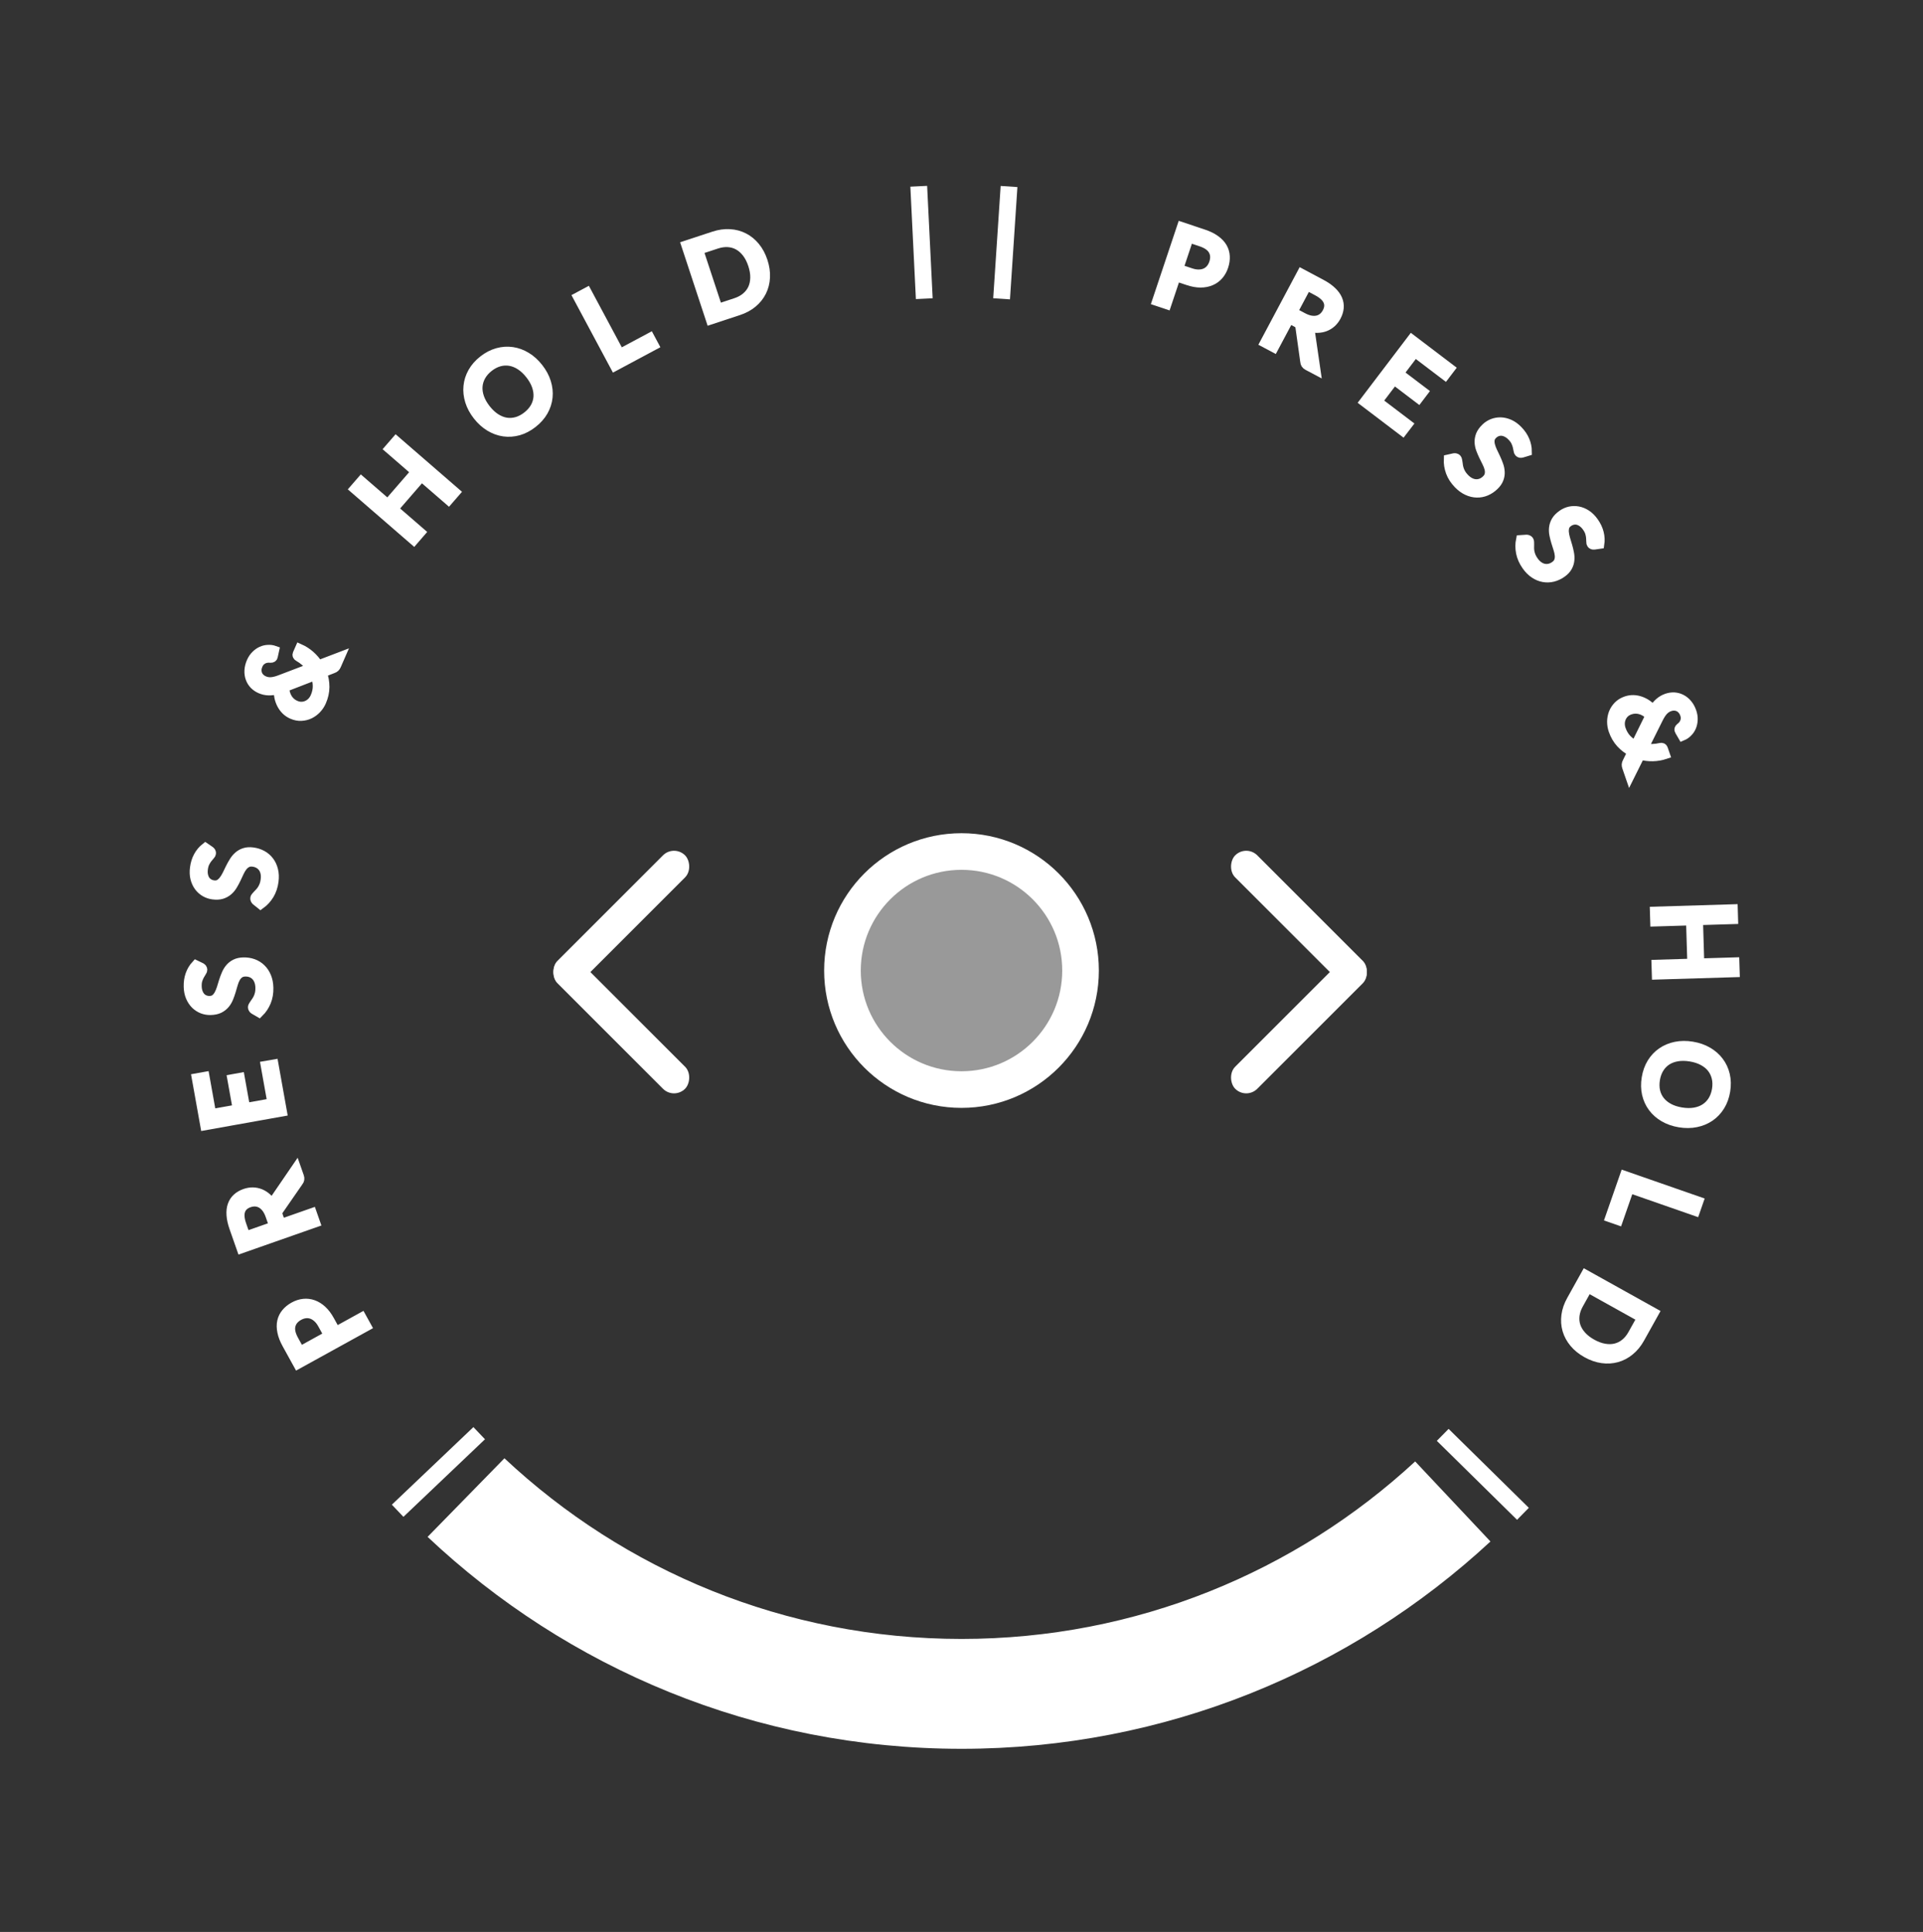 <svg width="210" height="211" viewBox="0 0 210 211" fill="none" xmlns="http://www.w3.org/2000/svg">
<rect x="0" y="0" width="210" height="211" fill="#333333" stroke="none"/>
<circle cx="105" cy="106" r="13" fill="white" fill-opacity="0.5" stroke="white" stroke-width="4"/>
<mask id="path-2-outside-1_315_405" maskUnits="userSpaceOnUse" x="19.559" y="19.822" width="171" height="147" fill="black">
<rect fill="white" x="19.559" y="19.822" width="171" height="147"/>
<path d="M44.074 164.959L43.5 164.354L51.681 156.572L52.256 157.176L44.074 164.959Z"/>
<path d="M35.206 144.639C35.045 144.348 34.866 144.113 34.667 143.935C34.466 143.754 34.256 143.625 34.036 143.55C33.811 143.473 33.581 143.449 33.346 143.478C33.111 143.507 32.878 143.586 32.647 143.713C32.167 143.978 31.874 144.334 31.768 144.78C31.661 145.223 31.773 145.746 32.106 146.348L32.772 147.557L35.872 145.847L35.206 144.639ZM31.302 146.791C31.039 146.315 30.867 145.871 30.786 145.459C30.7 145.045 30.694 144.667 30.77 144.324C30.846 143.98 30.996 143.673 31.221 143.403C31.445 143.129 31.734 142.894 32.087 142.699C32.438 142.506 32.792 142.391 33.15 142.353C33.509 142.315 33.858 142.357 34.2 142.48C34.54 142.598 34.865 142.8 35.178 143.085C35.485 143.368 35.764 143.737 36.015 144.192L36.681 145.401L39.497 143.848L40.056 144.862L32.528 149.014L31.302 146.791Z"/>
<path d="M29.49 132.76C29.379 132.443 29.243 132.177 29.083 131.962C28.917 131.744 28.736 131.579 28.54 131.466C28.338 131.35 28.125 131.285 27.899 131.271C27.674 131.256 27.442 131.291 27.204 131.374C26.721 131.544 26.413 131.83 26.279 132.233C26.144 132.636 26.189 133.155 26.411 133.789L26.832 134.99L29.895 133.915L29.49 132.76ZM32.359 127.544L32.701 128.518C32.771 128.718 32.745 128.893 32.624 129.041L30.463 132.164C30.395 132.26 30.356 132.353 30.345 132.441C30.328 132.528 30.347 132.648 30.401 132.803L30.693 133.635L34.079 132.448L34.462 133.54L26.349 136.386L25.545 134.093C25.365 133.58 25.262 133.118 25.236 132.707C25.207 132.297 25.248 131.938 25.36 131.627C25.47 131.313 25.645 131.048 25.883 130.833C26.117 130.62 26.406 130.453 26.75 130.332C27.037 130.232 27.321 130.183 27.601 130.186C27.882 130.189 28.153 130.243 28.414 130.346C28.67 130.447 28.912 130.598 29.139 130.798C29.364 130.994 29.568 131.236 29.75 131.525C29.78 131.357 29.853 131.196 29.968 131.041L32.359 127.544Z"/>
<path d="M28.971 116.377L29.905 116.216L30.838 121.431L22.375 122.946L21.441 117.731L22.375 117.564L23.103 121.633L25.914 121.13L25.324 117.834L26.222 117.673L26.812 120.969L29.7 120.452L28.971 116.377Z"/>
<path d="M21.952 105.648C22.012 105.683 22.059 105.722 22.092 105.765C22.121 105.804 22.136 105.854 22.138 105.914C22.139 105.982 22.107 106.063 22.041 106.156C21.976 106.25 21.904 106.367 21.828 106.509C21.747 106.647 21.675 106.815 21.611 107.012C21.548 107.206 21.519 107.441 21.526 107.717C21.532 107.976 21.573 108.206 21.65 108.404C21.722 108.598 21.82 108.762 21.943 108.895C22.066 109.024 22.21 109.121 22.376 109.185C22.537 109.249 22.712 109.279 22.9 109.275C23.14 109.269 23.339 109.207 23.496 109.087C23.649 108.964 23.779 108.804 23.887 108.61C23.994 108.411 24.087 108.189 24.166 107.943C24.24 107.693 24.318 107.44 24.4 107.182C24.482 106.92 24.576 106.665 24.682 106.419C24.785 106.168 24.917 105.945 25.081 105.749C25.244 105.55 25.447 105.389 25.688 105.267C25.929 105.142 26.227 105.075 26.583 105.066C26.959 105.058 27.315 105.113 27.649 105.234C27.98 105.354 28.271 105.535 28.52 105.777C28.77 106.016 28.969 106.313 29.117 106.67C29.265 107.022 29.345 107.427 29.355 107.883C29.369 108.442 29.28 108.953 29.091 109.413C28.898 109.874 28.633 110.27 28.296 110.602L27.737 110.279C27.692 110.248 27.655 110.211 27.626 110.167C27.593 110.12 27.576 110.069 27.575 110.013C27.573 109.961 27.594 109.902 27.637 109.837C27.675 109.768 27.725 109.691 27.787 109.606C27.849 109.52 27.917 109.422 27.99 109.313C28.064 109.203 28.131 109.079 28.192 108.942C28.253 108.801 28.303 108.641 28.343 108.464C28.379 108.287 28.394 108.089 28.389 107.869C28.383 107.593 28.339 107.348 28.258 107.134C28.177 106.92 28.067 106.74 27.927 106.595C27.784 106.447 27.615 106.335 27.421 106.259C27.227 106.184 27.013 106.149 26.777 106.154C26.517 106.16 26.306 106.225 26.145 106.349C25.98 106.469 25.843 106.626 25.736 106.82C25.628 107.015 25.54 107.237 25.469 107.487C25.395 107.737 25.321 107.99 25.247 108.248C25.169 108.506 25.079 108.76 24.977 109.011C24.874 109.261 24.739 109.484 24.572 109.68C24.404 109.876 24.194 110.037 23.941 110.163C23.684 110.285 23.365 110.35 22.985 110.359C22.681 110.366 22.386 110.315 22.1 110.206C21.813 110.093 21.557 109.926 21.332 109.708C21.107 109.485 20.924 109.211 20.785 108.886C20.645 108.557 20.57 108.179 20.56 107.751C20.549 107.271 20.615 106.833 20.758 106.438C20.9 106.039 21.112 105.686 21.393 105.379L21.952 105.648Z"/>
<path d="M22.943 92.918C22.998 92.962 23.038 93.007 23.064 93.055C23.087 93.098 23.094 93.15 23.086 93.209C23.077 93.276 23.033 93.351 22.954 93.434C22.874 93.516 22.786 93.621 22.688 93.75C22.587 93.874 22.49 94.028 22.397 94.214C22.305 94.395 22.241 94.623 22.205 94.897C22.171 95.154 22.177 95.387 22.222 95.595C22.264 95.798 22.336 95.975 22.437 96.125C22.539 96.272 22.666 96.389 22.82 96.478C22.97 96.567 23.138 96.623 23.324 96.647C23.562 96.679 23.768 96.647 23.942 96.553C24.112 96.454 24.265 96.317 24.401 96.141C24.538 95.962 24.664 95.756 24.779 95.525C24.891 95.29 25.007 95.051 25.127 94.809C25.248 94.562 25.38 94.325 25.523 94.098C25.663 93.866 25.828 93.666 26.02 93.498C26.212 93.325 26.436 93.197 26.693 93.114C26.951 93.027 27.256 93.007 27.609 93.053C27.982 93.102 28.325 93.211 28.637 93.382C28.945 93.551 29.205 93.775 29.414 94.052C29.624 94.326 29.775 94.651 29.867 95.026C29.96 95.397 29.976 95.809 29.917 96.261C29.844 96.816 29.679 97.307 29.421 97.733C29.159 98.158 28.837 98.509 28.454 98.786L27.95 98.381C27.911 98.343 27.88 98.301 27.858 98.254C27.832 98.202 27.823 98.148 27.831 98.093C27.837 98.041 27.867 97.986 27.919 97.929C27.967 97.867 28.029 97.798 28.103 97.723C28.177 97.648 28.259 97.562 28.349 97.465C28.438 97.368 28.523 97.256 28.605 97.129C28.686 96.999 28.761 96.849 28.827 96.68C28.89 96.511 28.935 96.317 28.964 96.099C29 95.826 28.994 95.577 28.947 95.353C28.9 95.129 28.818 94.934 28.703 94.77C28.584 94.601 28.434 94.464 28.254 94.36C28.074 94.256 27.867 94.188 27.633 94.157C27.376 94.124 27.158 94.155 26.979 94.253C26.798 94.346 26.639 94.481 26.503 94.656C26.367 94.832 26.245 95.038 26.137 95.274C26.026 95.51 25.913 95.749 25.801 95.992C25.684 96.235 25.556 96.473 25.417 96.704C25.277 96.936 25.11 97.136 24.914 97.304C24.719 97.472 24.486 97.599 24.217 97.684C23.944 97.766 23.619 97.781 23.242 97.732C22.941 97.692 22.657 97.597 22.391 97.445C22.125 97.289 21.897 97.085 21.708 96.835C21.52 96.58 21.382 96.281 21.293 95.939C21.206 95.593 21.19 95.207 21.246 94.783C21.308 94.307 21.44 93.885 21.642 93.516C21.844 93.143 22.108 92.826 22.432 92.567L22.943 92.918Z"/>
<path d="M31.07 75.083C31.105 75.561 31.225 75.963 31.432 76.29C31.64 76.612 31.916 76.849 32.261 77C32.499 77.104 32.729 77.152 32.951 77.144C33.169 77.135 33.371 77.086 33.558 76.998C33.746 76.91 33.912 76.788 34.058 76.634C34.201 76.478 34.314 76.305 34.397 76.114C34.577 75.704 34.663 75.303 34.656 74.911C34.65 74.515 34.574 74.139 34.429 73.783L31.07 75.083ZM37.173 71.703L36.757 72.654C36.711 72.76 36.66 72.841 36.605 72.896C36.551 72.95 36.467 72.999 36.352 73.04L35.201 73.486C35.383 73.976 35.475 74.49 35.476 75.027C35.474 75.559 35.355 76.095 35.12 76.633C34.991 76.927 34.816 77.193 34.593 77.431C34.373 77.667 34.12 77.855 33.835 77.997C33.547 78.137 33.237 78.215 32.907 78.232C32.576 78.249 32.241 78.183 31.9 78.034C31.643 77.921 31.42 77.773 31.23 77.59C31.037 77.401 30.878 77.187 30.751 76.948C30.624 76.709 30.529 76.451 30.467 76.175C30.404 75.899 30.373 75.612 30.372 75.315C29.988 75.413 29.641 75.458 29.331 75.448C29.017 75.438 28.717 75.37 28.431 75.245C28.164 75.127 27.934 74.97 27.741 74.772C27.55 74.57 27.408 74.34 27.316 74.082C27.22 73.821 27.18 73.54 27.195 73.236C27.208 72.927 27.286 72.61 27.428 72.284C27.555 71.994 27.718 71.751 27.918 71.555C28.114 71.357 28.326 71.205 28.556 71.101C28.785 70.996 29.024 70.939 29.272 70.93C29.519 70.915 29.755 70.949 29.981 71.031L29.835 71.694C29.812 71.827 29.715 71.892 29.547 71.888C29.44 71.872 29.323 71.871 29.195 71.885C29.068 71.895 28.943 71.927 28.818 71.982C28.695 72.033 28.578 72.111 28.467 72.215C28.358 72.315 28.266 72.45 28.192 72.618C28.112 72.802 28.069 72.981 28.061 73.157C28.056 73.329 28.083 73.492 28.143 73.644C28.2 73.792 28.289 73.924 28.407 74.042C28.523 74.158 28.663 74.252 28.828 74.324C28.956 74.38 29.085 74.419 29.215 74.442C29.345 74.463 29.484 74.47 29.633 74.46C29.782 74.448 29.941 74.419 30.109 74.374C30.277 74.33 30.461 74.269 30.661 74.19L33.956 72.934C33.767 72.686 33.558 72.461 33.327 72.26C33.093 72.056 32.848 71.884 32.592 71.741C32.525 71.703 32.48 71.657 32.456 71.603C32.431 71.549 32.434 71.488 32.462 71.422L32.725 70.823C33.145 71.011 33.53 71.259 33.88 71.565C34.227 71.87 34.525 72.221 34.775 72.618L37.173 71.703Z"/>
<path d="M43.249 48.133L49.747 53.763L48.985 54.642L46.028 52.081L42.991 55.586L45.948 58.148L45.186 59.028L38.688 53.397L39.45 52.518L42.347 55.028L45.384 51.523L42.487 49.012L43.249 48.133Z"/>
<path d="M58.816 40.17C59.213 40.677 59.498 41.206 59.67 41.757C59.84 42.304 59.898 42.846 59.845 43.38C59.791 43.915 59.625 44.429 59.346 44.922C59.067 45.41 58.679 45.849 58.181 46.238C57.684 46.628 57.165 46.9 56.625 47.054C56.083 47.204 55.545 47.242 55.013 47.166C54.481 47.09 53.969 46.904 53.478 46.607C52.985 46.308 52.539 45.905 52.142 45.398C51.745 44.891 51.461 44.364 51.291 43.816C51.119 43.265 51.059 42.722 51.113 42.187C51.164 41.649 51.328 41.135 51.604 40.644C51.88 40.154 52.267 39.713 52.764 39.324C53.262 38.934 53.782 38.664 54.324 38.513C54.87 38.36 55.41 38.323 55.945 38.402C56.477 38.478 56.99 38.666 57.483 38.965C57.975 39.261 58.419 39.663 58.816 40.17ZM57.876 40.906C57.55 40.49 57.201 40.162 56.829 39.92C56.457 39.678 56.078 39.525 55.692 39.461C55.304 39.394 54.914 39.415 54.522 39.524C54.13 39.633 53.751 39.831 53.386 40.117C53.024 40.401 52.743 40.72 52.543 41.075C52.343 41.429 52.228 41.804 52.197 42.199C52.167 42.589 52.225 42.993 52.37 43.413C52.516 43.832 52.752 44.25 53.077 44.666C53.403 45.081 53.752 45.41 54.124 45.652C54.494 45.89 54.873 46.043 55.261 46.11C55.65 46.172 56.04 46.148 56.432 46.039C56.822 45.926 57.198 45.729 57.56 45.445C57.925 45.159 58.209 44.84 58.411 44.488C58.611 44.134 58.726 43.762 58.756 43.372C58.784 42.979 58.726 42.575 58.583 42.159C58.437 41.739 58.202 41.322 57.876 40.906Z"/>
<path d="M70.979 36.855L71.441 37.717L67.14 40.019L63.082 32.438L64.103 31.892L67.699 38.61L70.979 36.855Z"/>
<path d="M83.328 28.532C83.529 29.144 83.616 29.732 83.587 30.297C83.559 30.863 83.427 31.382 83.191 31.856C82.956 32.329 82.622 32.747 82.189 33.108C81.759 33.465 81.244 33.742 80.644 33.94L77.595 34.945L74.903 26.779L77.952 25.774C78.552 25.576 79.132 25.495 79.691 25.529C80.252 25.559 80.769 25.696 81.242 25.941C81.713 26.181 82.128 26.52 82.487 26.958C82.846 27.396 83.126 27.92 83.328 28.532ZM82.194 28.906C82.028 28.404 81.812 27.979 81.545 27.628C81.278 27.279 80.974 27.008 80.633 26.817C80.293 26.626 79.92 26.517 79.515 26.491C79.11 26.464 78.688 26.523 78.247 26.669L76.304 27.309L78.406 33.686L80.349 33.045C80.79 32.9 81.165 32.696 81.474 32.434C81.784 32.172 82.019 31.865 82.181 31.513C82.342 31.157 82.425 30.758 82.432 30.318C82.438 29.878 82.359 29.407 82.194 28.906Z"/>
<path d="M99.939 20.863L100.772 20.822L101.327 32.101L100.494 32.142L99.939 20.863Z"/>
<path d="M109.742 20.841L110.574 20.897L109.827 32.164L108.995 32.109L109.742 20.841Z"/>
<path d="M130.03 29.783C130.345 29.888 130.636 29.939 130.903 29.935C131.174 29.933 131.415 29.885 131.628 29.792C131.846 29.696 132.031 29.557 132.184 29.377C132.337 29.196 132.456 28.98 132.54 28.73C132.713 28.21 132.688 27.75 132.463 27.351C132.242 26.952 131.805 26.643 131.153 26.425L129.844 25.988L128.722 29.345L130.03 29.783ZM131.444 25.555C131.96 25.727 132.387 25.938 132.726 26.186C133.07 26.431 133.33 26.706 133.507 27.01C133.684 27.314 133.781 27.641 133.798 27.993C133.819 28.346 133.766 28.714 133.638 29.097C133.511 29.477 133.329 29.801 133.091 30.072C132.852 30.342 132.566 30.548 132.232 30.69C131.902 30.832 131.526 30.905 131.103 30.907C130.686 30.907 130.231 30.824 129.737 30.659L128.429 30.221L127.409 33.272L126.311 32.904L129.037 24.75L131.444 25.555Z"/>
<path d="M142.281 34.65C142.578 34.807 142.858 34.911 143.121 34.961C143.39 35.009 143.635 35.008 143.857 34.958C144.084 34.907 144.285 34.81 144.46 34.668C144.636 34.526 144.782 34.343 144.901 34.121C145.142 33.669 145.175 33.249 145 32.862C144.826 32.474 144.442 32.123 143.849 31.807L142.726 31.209L141.201 34.074L142.281 34.65ZM143.703 40.43L142.792 39.945C142.605 39.846 142.506 39.7 142.495 39.508L141.968 35.747C141.953 35.631 141.92 35.536 141.868 35.463C141.822 35.388 141.726 35.313 141.582 35.236L140.803 34.821L139.117 37.988L138.095 37.444L142.136 29.855L144.28 30.997C144.761 31.252 145.149 31.523 145.446 31.808C145.745 32.089 145.958 32.382 146.087 32.686C146.218 32.992 146.269 33.304 146.24 33.624C146.212 33.94 146.112 34.258 145.941 34.58C145.798 34.848 145.623 35.076 145.414 35.264C145.205 35.452 144.97 35.596 144.707 35.697C144.451 35.796 144.171 35.849 143.869 35.855C143.57 35.864 143.256 35.823 142.927 35.734C143.018 35.878 143.074 36.046 143.094 36.238L143.703 40.43Z"/>
<path d="M153.76 46.35L153.182 47.102L148.963 43.897L154.163 37.05L158.382 40.255L157.809 41.009L154.517 38.509L152.789 40.783L155.456 42.808L154.904 43.535L152.238 41.51L150.463 43.846L153.76 46.35Z"/>
<path d="M166.191 49.489C166.123 49.505 166.062 49.508 166.008 49.498C165.96 49.489 165.916 49.463 165.874 49.419C165.827 49.37 165.796 49.289 165.781 49.176C165.766 49.062 165.739 48.928 165.699 48.771C165.665 48.615 165.604 48.443 165.517 48.255C165.433 48.069 165.295 47.877 165.103 47.678C164.923 47.491 164.737 47.351 164.547 47.257C164.362 47.163 164.179 47.109 163.998 47.094C163.82 47.083 163.648 47.109 163.483 47.174C163.321 47.236 163.172 47.333 163.036 47.463C162.864 47.63 162.76 47.81 162.725 48.005C162.696 48.2 162.708 48.405 162.761 48.621C162.816 48.84 162.899 49.066 163.008 49.3C163.122 49.534 163.237 49.774 163.351 50.019C163.468 50.267 163.571 50.518 163.66 50.771C163.755 51.025 163.808 51.279 163.82 51.534C163.836 51.791 163.796 52.047 163.7 52.3C163.608 52.555 163.434 52.807 163.178 53.054C162.907 53.315 162.608 53.515 162.28 53.653C161.955 53.789 161.619 53.852 161.271 53.843C160.926 53.837 160.578 53.753 160.227 53.591C159.879 53.432 159.547 53.188 159.231 52.86C158.842 52.457 158.561 52.022 158.389 51.555C158.219 51.085 158.145 50.614 158.168 50.142L158.798 50.001C158.852 49.993 158.905 49.995 158.955 50.008C159.012 50.02 159.059 50.046 159.098 50.087C159.134 50.124 159.159 50.181 159.171 50.258C159.19 50.334 159.205 50.425 159.217 50.53C159.23 50.635 159.246 50.753 159.266 50.883C159.287 51.014 159.321 51.15 159.369 51.292C159.42 51.438 159.491 51.589 159.582 51.746C159.675 51.901 159.798 52.057 159.951 52.215C160.143 52.414 160.341 52.565 160.545 52.667C160.75 52.77 160.953 52.827 161.153 52.839C161.36 52.852 161.56 52.82 161.753 52.744C161.947 52.668 162.129 52.549 162.299 52.385C162.486 52.204 162.597 52.014 162.631 51.814C162.672 51.614 162.666 51.406 162.613 51.19C162.56 50.974 162.475 50.75 162.358 50.519C162.243 50.285 162.126 50.048 162.006 49.808C161.888 49.566 161.782 49.317 161.688 49.064C161.594 48.81 161.542 48.555 161.532 48.297C161.523 48.04 161.568 47.779 161.669 47.515C161.776 47.251 161.966 46.987 162.239 46.723C162.458 46.512 162.71 46.35 162.995 46.236C163.283 46.125 163.583 46.074 163.897 46.083C164.214 46.094 164.534 46.172 164.856 46.316C165.182 46.464 165.493 46.691 165.79 46.999C166.124 47.345 166.372 47.711 166.534 48.099C166.7 48.489 166.783 48.893 166.784 49.309L166.191 49.489Z"/>
<path d="M174.085 59.525C174.015 59.53 173.954 59.524 173.903 59.507C173.857 59.49 173.816 59.457 173.782 59.408C173.743 59.352 173.724 59.267 173.727 59.153C173.73 59.039 173.723 58.901 173.708 58.741C173.699 58.581 173.665 58.402 173.608 58.202C173.553 58.006 173.446 57.795 173.287 57.57C173.137 57.357 172.976 57.19 172.802 57.068C172.633 56.947 172.461 56.865 172.284 56.823C172.11 56.784 171.936 56.784 171.763 56.823C171.593 56.859 171.431 56.932 171.278 57.04C171.081 57.178 170.951 57.341 170.887 57.528C170.829 57.716 170.809 57.92 170.828 58.142C170.849 58.367 170.896 58.603 170.968 58.851C171.045 59.1 171.121 59.354 171.197 59.614C171.275 59.877 171.338 60.141 171.387 60.405C171.441 60.67 171.455 60.929 171.428 61.183C171.404 61.44 171.325 61.686 171.193 61.921C171.062 62.16 170.852 62.382 170.56 62.587C170.253 62.803 169.927 62.955 169.582 63.041C169.24 63.125 168.898 63.136 168.555 63.074C168.215 63.015 167.884 62.879 167.563 62.665C167.243 62.454 166.952 62.163 166.69 61.79C166.367 61.332 166.157 60.859 166.058 60.371C165.962 59.881 165.961 59.404 166.056 58.941L166.701 58.898C166.755 58.899 166.806 58.909 166.855 58.929C166.909 58.95 166.952 58.983 166.984 59.029C167.014 59.072 167.029 59.132 167.03 59.209C167.036 59.288 167.038 59.38 167.034 59.486C167.03 59.591 167.028 59.71 167.028 59.842C167.028 59.974 167.041 60.114 167.067 60.262C167.095 60.413 167.142 60.574 167.207 60.743C167.276 60.91 167.374 61.083 167.5 61.263C167.659 61.489 167.832 61.668 168.018 61.801C168.205 61.934 168.396 62.022 168.593 62.064C168.795 62.108 168.997 62.107 169.2 62.062C169.403 62.017 169.601 61.926 169.794 61.791C170.007 61.641 170.146 61.47 170.211 61.277C170.281 61.086 170.307 60.879 170.288 60.658C170.269 60.436 170.219 60.202 170.139 59.956C170.061 59.707 169.982 59.455 169.9 59.199C169.821 58.942 169.754 58.68 169.7 58.415C169.645 58.15 169.633 57.89 169.663 57.634C169.693 57.378 169.778 57.127 169.919 56.882C170.064 56.637 170.293 56.405 170.603 56.187C170.852 56.012 171.126 55.89 171.425 55.821C171.726 55.756 172.031 55.751 172.34 55.808C172.651 55.867 172.955 55.993 173.252 56.186C173.551 56.381 173.824 56.654 174.07 57.004C174.346 57.396 174.535 57.796 174.637 58.204C174.74 58.616 174.761 59.027 174.698 59.438L174.085 59.525Z"/>
<path d="M180.187 78.15C179.837 77.822 179.476 77.608 179.103 77.508C178.731 77.412 178.368 77.425 178.012 77.547C177.766 77.632 177.564 77.752 177.406 77.908C177.252 78.062 177.136 78.236 177.059 78.427C176.981 78.619 176.94 78.821 176.937 79.034C176.938 79.245 176.972 79.449 177.04 79.646C177.186 80.069 177.394 80.423 177.665 80.706C177.937 80.993 178.248 81.218 178.596 81.382L180.187 78.15ZM177.986 84.771L177.648 83.79C177.61 83.68 177.593 83.586 177.596 83.509C177.599 83.432 177.628 83.339 177.684 83.231L178.229 82.124C177.763 81.886 177.347 81.57 176.983 81.176C176.624 80.783 176.348 80.309 176.157 79.753C176.053 79.45 176.002 79.136 176.003 78.81C176.007 78.487 176.065 78.177 176.178 77.88C176.296 77.582 176.47 77.314 176.702 77.078C176.934 76.842 177.225 76.663 177.577 76.542C177.842 76.451 178.107 76.408 178.371 76.415C178.64 76.423 178.903 76.473 179.158 76.563C179.413 76.652 179.657 76.778 179.89 76.939C180.123 77.1 180.341 77.289 180.543 77.507C180.758 77.175 180.983 76.907 181.218 76.704C181.456 76.499 181.723 76.346 182.018 76.244C182.294 76.149 182.57 76.109 182.846 76.124C183.123 76.143 183.383 76.216 183.626 76.344C183.873 76.471 184.093 76.651 184.288 76.885C184.488 77.12 184.645 77.407 184.761 77.743C184.864 78.042 184.909 78.331 184.895 78.611C184.885 78.889 184.831 79.145 184.734 79.377C184.636 79.61 184.499 79.813 184.322 79.988C184.15 80.166 183.954 80.301 183.732 80.394L183.391 79.808C183.317 79.693 183.344 79.581 183.471 79.469C183.56 79.409 183.647 79.33 183.732 79.233C183.819 79.14 183.889 79.031 183.943 78.907C183.999 78.786 184.033 78.65 184.044 78.498C184.056 78.35 184.033 78.189 183.973 78.015C183.908 77.826 183.818 77.664 183.704 77.53C183.592 77.399 183.462 77.298 183.314 77.226C183.172 77.157 183.017 77.119 182.85 77.113C182.687 77.106 182.52 77.131 182.35 77.19C182.218 77.235 182.096 77.294 181.985 77.366C181.875 77.438 181.768 77.528 181.665 77.635C181.564 77.746 181.467 77.875 181.373 78.021C181.28 78.167 181.186 78.337 181.092 78.53L179.519 81.686C179.826 81.741 180.132 81.765 180.438 81.757C180.748 81.747 181.045 81.708 181.331 81.64C181.405 81.623 181.47 81.626 181.524 81.649C181.579 81.673 181.618 81.719 181.641 81.787L181.854 82.405C181.418 82.551 180.967 82.63 180.502 82.642C180.04 82.653 179.583 82.597 179.13 82.473L177.986 84.771Z"/>
<path d="M189.482 106.226L180.888 106.486L180.852 105.323L184.763 105.204L184.622 100.569L180.712 100.687L180.677 99.523L189.271 99.263L189.306 100.427L185.474 100.543L185.614 105.179L189.446 105.063L189.482 106.226Z"/>
<path d="M183.423 122.629C182.788 122.525 182.22 122.329 181.72 122.04C181.224 121.752 180.815 121.393 180.492 120.964C180.169 120.534 179.943 120.043 179.814 119.491C179.689 118.944 179.677 118.358 179.779 117.734C179.881 117.111 180.079 116.559 180.372 116.08C180.669 115.602 181.039 115.211 181.482 114.906C181.925 114.602 182.428 114.392 182.989 114.277C183.555 114.163 184.156 114.158 184.792 114.262C185.427 114.366 185.993 114.562 186.489 114.849C186.989 115.138 187.4 115.497 187.723 115.927C188.05 116.357 188.278 116.846 188.407 117.394C188.537 117.942 188.55 118.528 188.448 119.152C188.346 119.776 188.147 120.327 187.85 120.805C187.552 121.287 187.18 121.68 186.733 121.984C186.29 122.289 185.785 122.498 185.22 122.612C184.658 122.727 184.059 122.733 183.423 122.629ZM183.616 121.45C184.137 121.535 184.617 121.541 185.054 121.467C185.492 121.392 185.874 121.248 186.201 121.034C186.532 120.821 186.805 120.541 187.019 120.195C187.234 119.849 187.379 119.447 187.454 118.989C187.528 118.535 187.518 118.11 187.425 117.714C187.332 117.318 187.163 116.964 186.918 116.652C186.676 116.345 186.36 116.087 185.968 115.877C185.577 115.667 185.121 115.519 184.6 115.434C184.079 115.349 183.599 115.344 183.162 115.418C182.728 115.493 182.346 115.637 182.015 115.85C181.687 116.068 181.416 116.35 181.202 116.696C180.991 117.043 180.848 117.443 180.774 117.897C180.699 118.355 180.707 118.782 180.796 119.177C180.889 119.574 181.057 119.925 181.298 120.232C181.544 120.54 181.86 120.798 182.248 121.008C182.639 121.218 183.095 121.365 183.616 121.45Z"/>
<path d="M176.721 133.306L175.797 132.985L177.402 128.378L185.521 131.206L185.14 132.3L177.944 129.793L176.721 133.306Z"/>
<path d="M173.274 147.793C172.711 147.48 172.249 147.105 171.887 146.67C171.525 146.235 171.27 145.764 171.123 145.256C170.975 144.748 170.938 144.214 171.012 143.655C171.086 143.102 171.278 142.549 171.585 141.997L173.147 139.192L180.659 143.377L179.096 146.181C178.789 146.733 178.418 147.186 177.983 147.539C177.55 147.897 177.077 148.146 176.564 148.286C176.054 148.428 175.519 148.46 174.959 148.381C174.398 148.303 173.836 148.107 173.274 147.793ZM173.855 146.75C174.316 147.007 174.764 147.174 175.197 147.25C175.631 147.327 176.037 147.32 176.417 147.23C176.797 147.139 177.145 146.967 177.461 146.712C177.777 146.458 178.048 146.128 178.273 145.722L179.269 143.935L173.404 140.668L172.408 142.455C172.182 142.86 172.044 143.264 171.994 143.667C171.944 144.069 171.979 144.455 172.098 144.824C172.221 145.195 172.43 145.544 172.723 145.872C173.016 146.201 173.394 146.493 173.855 146.75Z"/>
<path d="M166.248 164.687L165.663 165.281L157.615 157.36L158.2 156.766L166.248 164.687Z"/>
</mask>
<path d="M44.074 164.959L43.5 164.354L51.681 156.572L52.256 157.176L44.074 164.959Z" fill="white"/>
<path d="M35.206 144.639C35.045 144.348 34.866 144.113 34.667 143.935C34.466 143.754 34.256 143.625 34.036 143.55C33.811 143.473 33.581 143.449 33.346 143.478C33.111 143.507 32.878 143.586 32.647 143.713C32.167 143.978 31.874 144.334 31.768 144.78C31.661 145.223 31.773 145.746 32.106 146.348L32.772 147.557L35.872 145.847L35.206 144.639ZM31.302 146.791C31.039 146.315 30.867 145.871 30.786 145.459C30.7 145.045 30.694 144.667 30.77 144.324C30.846 143.98 30.996 143.673 31.221 143.403C31.445 143.129 31.734 142.894 32.087 142.699C32.438 142.506 32.792 142.391 33.15 142.353C33.509 142.315 33.858 142.357 34.2 142.48C34.54 142.598 34.865 142.8 35.178 143.085C35.485 143.368 35.764 143.737 36.015 144.192L36.681 145.401L39.497 143.848L40.056 144.862L32.528 149.014L31.302 146.791Z" fill="white"/>
<path d="M29.49 132.76C29.379 132.443 29.243 132.177 29.083 131.962C28.917 131.744 28.736 131.579 28.54 131.466C28.338 131.35 28.125 131.285 27.899 131.271C27.674 131.256 27.442 131.291 27.204 131.374C26.721 131.544 26.413 131.83 26.279 132.233C26.144 132.636 26.189 133.155 26.411 133.789L26.832 134.99L29.895 133.915L29.49 132.76ZM32.359 127.544L32.701 128.518C32.771 128.718 32.745 128.893 32.624 129.041L30.463 132.164C30.395 132.26 30.356 132.353 30.345 132.441C30.328 132.528 30.347 132.648 30.401 132.803L30.693 133.635L34.079 132.448L34.462 133.54L26.349 136.386L25.545 134.093C25.365 133.58 25.262 133.118 25.236 132.707C25.207 132.297 25.248 131.938 25.36 131.627C25.47 131.313 25.645 131.048 25.883 130.833C26.117 130.62 26.406 130.453 26.75 130.332C27.037 130.232 27.321 130.183 27.601 130.186C27.882 130.189 28.153 130.243 28.414 130.346C28.67 130.447 28.912 130.598 29.139 130.798C29.364 130.994 29.568 131.236 29.75 131.525C29.78 131.357 29.853 131.196 29.968 131.041L32.359 127.544Z" fill="white"/>
<path d="M28.971 116.377L29.905 116.216L30.838 121.431L22.375 122.946L21.441 117.731L22.375 117.564L23.103 121.633L25.914 121.13L25.324 117.834L26.222 117.673L26.812 120.969L29.7 120.452L28.971 116.377Z" fill="white"/>
<path d="M21.952 105.648C22.012 105.683 22.059 105.722 22.092 105.765C22.121 105.804 22.136 105.854 22.138 105.914C22.139 105.982 22.107 106.063 22.041 106.156C21.976 106.25 21.904 106.367 21.828 106.509C21.747 106.647 21.675 106.815 21.611 107.012C21.548 107.206 21.519 107.441 21.526 107.717C21.532 107.976 21.573 108.206 21.65 108.404C21.722 108.598 21.82 108.762 21.943 108.895C22.066 109.024 22.21 109.121 22.376 109.185C22.537 109.249 22.712 109.279 22.9 109.275C23.14 109.269 23.339 109.207 23.496 109.087C23.649 108.964 23.779 108.804 23.887 108.61C23.994 108.411 24.087 108.189 24.166 107.943C24.24 107.693 24.318 107.44 24.4 107.182C24.482 106.92 24.576 106.665 24.682 106.419C24.785 106.168 24.917 105.945 25.081 105.749C25.244 105.55 25.447 105.389 25.688 105.267C25.929 105.142 26.227 105.075 26.583 105.066C26.959 105.058 27.315 105.113 27.649 105.234C27.98 105.354 28.271 105.535 28.52 105.777C28.77 106.016 28.969 106.313 29.117 106.67C29.265 107.022 29.345 107.427 29.355 107.883C29.369 108.442 29.28 108.953 29.091 109.413C28.898 109.874 28.633 110.27 28.296 110.602L27.737 110.279C27.692 110.248 27.655 110.211 27.626 110.167C27.593 110.12 27.576 110.069 27.575 110.013C27.573 109.961 27.594 109.902 27.637 109.837C27.675 109.768 27.725 109.691 27.787 109.606C27.849 109.52 27.917 109.422 27.99 109.313C28.064 109.203 28.131 109.079 28.192 108.942C28.253 108.801 28.303 108.641 28.343 108.464C28.379 108.287 28.394 108.089 28.389 107.869C28.383 107.593 28.339 107.348 28.258 107.134C28.177 106.92 28.067 106.74 27.927 106.595C27.784 106.447 27.615 106.335 27.421 106.259C27.227 106.184 27.013 106.149 26.777 106.154C26.517 106.16 26.306 106.225 26.145 106.349C25.98 106.469 25.843 106.626 25.736 106.82C25.628 107.015 25.54 107.237 25.469 107.487C25.395 107.737 25.321 107.99 25.247 108.248C25.169 108.506 25.079 108.76 24.977 109.011C24.874 109.261 24.739 109.484 24.572 109.68C24.404 109.876 24.194 110.037 23.941 110.163C23.684 110.285 23.365 110.35 22.985 110.359C22.681 110.366 22.386 110.315 22.1 110.206C21.813 110.093 21.557 109.926 21.332 109.708C21.107 109.485 20.924 109.211 20.785 108.886C20.645 108.557 20.57 108.179 20.56 107.751C20.549 107.271 20.615 106.833 20.758 106.438C20.9 106.039 21.112 105.686 21.393 105.379L21.952 105.648Z" fill="white"/>
<path d="M22.943 92.918C22.998 92.962 23.038 93.007 23.064 93.055C23.087 93.098 23.094 93.15 23.086 93.209C23.077 93.276 23.033 93.351 22.954 93.434C22.874 93.516 22.786 93.621 22.688 93.75C22.587 93.874 22.49 94.028 22.397 94.214C22.305 94.395 22.241 94.623 22.205 94.897C22.171 95.154 22.177 95.387 22.222 95.595C22.264 95.798 22.336 95.975 22.437 96.125C22.539 96.272 22.666 96.389 22.82 96.478C22.97 96.567 23.138 96.623 23.324 96.647C23.562 96.679 23.768 96.647 23.942 96.553C24.112 96.454 24.265 96.317 24.401 96.141C24.538 95.962 24.664 95.756 24.779 95.525C24.891 95.29 25.007 95.051 25.127 94.809C25.248 94.562 25.38 94.325 25.523 94.098C25.663 93.866 25.828 93.666 26.02 93.498C26.212 93.325 26.436 93.197 26.693 93.114C26.951 93.027 27.256 93.007 27.609 93.053C27.982 93.102 28.325 93.211 28.637 93.382C28.945 93.551 29.205 93.775 29.414 94.052C29.624 94.326 29.775 94.651 29.867 95.026C29.96 95.397 29.976 95.809 29.917 96.261C29.844 96.816 29.679 97.307 29.421 97.733C29.159 98.158 28.837 98.509 28.454 98.786L27.95 98.381C27.911 98.343 27.88 98.301 27.858 98.254C27.832 98.202 27.823 98.148 27.831 98.093C27.837 98.041 27.867 97.986 27.919 97.929C27.967 97.867 28.029 97.798 28.103 97.723C28.177 97.648 28.259 97.562 28.349 97.465C28.438 97.368 28.523 97.256 28.605 97.129C28.686 96.999 28.761 96.849 28.827 96.68C28.89 96.511 28.935 96.317 28.964 96.099C29 95.826 28.994 95.577 28.947 95.353C28.9 95.129 28.818 94.934 28.703 94.77C28.584 94.601 28.434 94.464 28.254 94.36C28.074 94.256 27.867 94.188 27.633 94.157C27.376 94.124 27.158 94.155 26.979 94.253C26.798 94.346 26.639 94.481 26.503 94.656C26.367 94.832 26.245 95.038 26.137 95.274C26.026 95.51 25.913 95.749 25.801 95.992C25.684 96.235 25.556 96.473 25.417 96.704C25.277 96.936 25.11 97.136 24.914 97.304C24.719 97.472 24.486 97.599 24.217 97.684C23.944 97.766 23.619 97.781 23.242 97.732C22.941 97.692 22.657 97.597 22.391 97.445C22.125 97.289 21.897 97.085 21.708 96.835C21.52 96.58 21.382 96.281 21.293 95.939C21.206 95.593 21.19 95.207 21.246 94.783C21.308 94.307 21.44 93.885 21.642 93.516C21.844 93.143 22.108 92.826 22.432 92.567L22.943 92.918Z" fill="white"/>
<path d="M31.07 75.083C31.105 75.561 31.225 75.963 31.432 76.29C31.64 76.612 31.916 76.849 32.261 77C32.499 77.104 32.729 77.152 32.951 77.144C33.169 77.135 33.371 77.086 33.558 76.998C33.746 76.91 33.912 76.788 34.058 76.634C34.201 76.478 34.314 76.305 34.397 76.114C34.577 75.704 34.663 75.303 34.656 74.911C34.65 74.515 34.574 74.139 34.429 73.783L31.07 75.083ZM37.173 71.703L36.757 72.654C36.711 72.76 36.66 72.841 36.605 72.896C36.551 72.95 36.467 72.999 36.352 73.04L35.201 73.486C35.383 73.976 35.475 74.49 35.476 75.027C35.474 75.559 35.355 76.095 35.12 76.633C34.991 76.927 34.816 77.193 34.593 77.431C34.373 77.667 34.12 77.855 33.835 77.997C33.547 78.137 33.237 78.215 32.907 78.232C32.576 78.249 32.241 78.183 31.9 78.034C31.643 77.921 31.42 77.773 31.23 77.59C31.037 77.401 30.878 77.187 30.751 76.948C30.624 76.709 30.529 76.451 30.467 76.175C30.404 75.899 30.373 75.612 30.372 75.315C29.988 75.413 29.641 75.458 29.331 75.448C29.017 75.438 28.717 75.37 28.431 75.245C28.164 75.127 27.934 74.97 27.741 74.772C27.55 74.57 27.408 74.34 27.316 74.082C27.22 73.821 27.18 73.54 27.195 73.236C27.208 72.927 27.286 72.61 27.428 72.284C27.555 71.994 27.718 71.751 27.918 71.555C28.114 71.357 28.326 71.205 28.556 71.101C28.785 70.996 29.024 70.939 29.272 70.93C29.519 70.915 29.755 70.949 29.981 71.031L29.835 71.694C29.812 71.827 29.715 71.892 29.547 71.888C29.44 71.872 29.323 71.871 29.195 71.885C29.068 71.895 28.943 71.927 28.818 71.982C28.695 72.033 28.578 72.111 28.467 72.215C28.358 72.315 28.266 72.45 28.192 72.618C28.112 72.802 28.069 72.981 28.061 73.157C28.056 73.329 28.083 73.492 28.143 73.644C28.2 73.792 28.289 73.924 28.407 74.042C28.523 74.158 28.663 74.252 28.828 74.324C28.956 74.38 29.085 74.419 29.215 74.442C29.345 74.463 29.484 74.47 29.633 74.46C29.782 74.448 29.941 74.419 30.109 74.374C30.277 74.33 30.461 74.269 30.661 74.19L33.956 72.934C33.767 72.686 33.558 72.461 33.327 72.26C33.093 72.056 32.848 71.884 32.592 71.741C32.525 71.703 32.48 71.657 32.456 71.603C32.431 71.549 32.434 71.488 32.462 71.422L32.725 70.823C33.145 71.011 33.53 71.259 33.88 71.565C34.227 71.87 34.525 72.221 34.775 72.618L37.173 71.703Z" fill="white"/>
<path d="M43.249 48.133L49.747 53.763L48.985 54.642L46.028 52.081L42.991 55.586L45.948 58.148L45.186 59.028L38.688 53.397L39.45 52.518L42.347 55.028L45.384 51.523L42.487 49.012L43.249 48.133Z" fill="white"/>
<path d="M58.816 40.17C59.213 40.677 59.498 41.206 59.67 41.757C59.84 42.304 59.898 42.846 59.845 43.38C59.791 43.915 59.625 44.429 59.346 44.922C59.067 45.41 58.679 45.849 58.181 46.238C57.684 46.628 57.165 46.9 56.625 47.054C56.083 47.204 55.545 47.242 55.013 47.166C54.481 47.09 53.969 46.904 53.478 46.607C52.985 46.308 52.539 45.905 52.142 45.398C51.745 44.891 51.461 44.364 51.291 43.816C51.119 43.265 51.059 42.722 51.113 42.187C51.164 41.649 51.328 41.135 51.604 40.644C51.88 40.154 52.267 39.713 52.764 39.324C53.262 38.934 53.782 38.664 54.324 38.513C54.87 38.36 55.41 38.323 55.945 38.402C56.477 38.478 56.99 38.666 57.483 38.965C57.975 39.261 58.419 39.663 58.816 40.17ZM57.876 40.906C57.55 40.49 57.201 40.162 56.829 39.92C56.457 39.678 56.078 39.525 55.692 39.461C55.304 39.394 54.914 39.415 54.522 39.524C54.13 39.633 53.751 39.831 53.386 40.117C53.024 40.401 52.743 40.72 52.543 41.075C52.343 41.429 52.228 41.804 52.197 42.199C52.167 42.589 52.225 42.993 52.37 43.413C52.516 43.832 52.752 44.25 53.077 44.666C53.403 45.081 53.752 45.41 54.124 45.652C54.494 45.89 54.873 46.043 55.261 46.11C55.65 46.172 56.04 46.148 56.432 46.039C56.822 45.926 57.198 45.729 57.56 45.445C57.925 45.159 58.209 44.84 58.411 44.488C58.611 44.134 58.726 43.762 58.756 43.372C58.784 42.979 58.726 42.575 58.583 42.159C58.437 41.739 58.202 41.322 57.876 40.906Z" fill="white"/>
<path d="M70.979 36.855L71.441 37.717L67.14 40.019L63.082 32.438L64.103 31.892L67.699 38.61L70.979 36.855Z" fill="white"/>
<path d="M83.328 28.532C83.529 29.144 83.616 29.732 83.587 30.297C83.559 30.863 83.427 31.382 83.191 31.856C82.956 32.329 82.622 32.747 82.189 33.108C81.759 33.465 81.244 33.742 80.644 33.94L77.595 34.945L74.903 26.779L77.952 25.774C78.552 25.576 79.132 25.495 79.691 25.529C80.252 25.559 80.769 25.696 81.242 25.941C81.713 26.181 82.128 26.52 82.487 26.958C82.846 27.396 83.126 27.92 83.328 28.532ZM82.194 28.906C82.028 28.404 81.812 27.979 81.545 27.628C81.278 27.279 80.974 27.008 80.633 26.817C80.293 26.626 79.92 26.517 79.515 26.491C79.11 26.464 78.688 26.523 78.247 26.669L76.304 27.309L78.406 33.686L80.349 33.045C80.79 32.9 81.165 32.696 81.474 32.434C81.784 32.172 82.019 31.865 82.181 31.513C82.342 31.157 82.425 30.758 82.432 30.318C82.438 29.878 82.359 29.407 82.194 28.906Z" fill="white"/>
<path d="M99.939 20.863L100.772 20.822L101.327 32.101L100.494 32.142L99.939 20.863Z" fill="white"/>
<path d="M109.742 20.841L110.574 20.897L109.827 32.164L108.995 32.109L109.742 20.841Z" fill="white"/>
<path d="M130.03 29.783C130.345 29.888 130.636 29.939 130.903 29.935C131.174 29.933 131.415 29.885 131.628 29.792C131.846 29.696 132.031 29.557 132.184 29.377C132.337 29.196 132.456 28.98 132.54 28.73C132.713 28.21 132.688 27.75 132.463 27.351C132.242 26.952 131.805 26.643 131.153 26.425L129.844 25.988L128.722 29.345L130.03 29.783ZM131.444 25.555C131.96 25.727 132.387 25.938 132.726 26.186C133.07 26.431 133.33 26.706 133.507 27.01C133.684 27.314 133.781 27.641 133.798 27.993C133.819 28.346 133.766 28.714 133.638 29.097C133.511 29.477 133.329 29.801 133.091 30.072C132.852 30.342 132.566 30.548 132.232 30.69C131.902 30.832 131.526 30.905 131.103 30.907C130.686 30.907 130.231 30.824 129.737 30.659L128.429 30.221L127.409 33.272L126.311 32.904L129.037 24.75L131.444 25.555Z" fill="white"/>
<path d="M142.281 34.65C142.578 34.807 142.858 34.911 143.121 34.961C143.39 35.009 143.635 35.008 143.857 34.958C144.084 34.907 144.285 34.81 144.46 34.668C144.636 34.526 144.782 34.343 144.901 34.121C145.142 33.669 145.175 33.249 145 32.862C144.826 32.474 144.442 32.123 143.849 31.807L142.726 31.209L141.201 34.074L142.281 34.65ZM143.703 40.43L142.792 39.945C142.605 39.846 142.506 39.7 142.495 39.508L141.968 35.747C141.953 35.631 141.92 35.536 141.868 35.463C141.822 35.388 141.726 35.313 141.582 35.236L140.803 34.821L139.117 37.988L138.095 37.444L142.136 29.855L144.28 30.997C144.761 31.252 145.149 31.523 145.446 31.808C145.745 32.089 145.958 32.382 146.087 32.686C146.218 32.992 146.269 33.304 146.24 33.624C146.212 33.94 146.112 34.258 145.941 34.58C145.798 34.848 145.623 35.076 145.414 35.264C145.205 35.452 144.97 35.596 144.707 35.697C144.451 35.796 144.171 35.849 143.869 35.855C143.57 35.864 143.256 35.823 142.927 35.734C143.018 35.878 143.074 36.046 143.094 36.238L143.703 40.43Z" fill="white"/>
<path d="M153.76 46.35L153.182 47.102L148.963 43.897L154.163 37.05L158.382 40.255L157.809 41.009L154.517 38.509L152.789 40.783L155.456 42.808L154.904 43.535L152.238 41.51L150.463 43.846L153.76 46.35Z" fill="white"/>
<path d="M166.191 49.489C166.123 49.505 166.062 49.508 166.008 49.498C165.96 49.489 165.916 49.463 165.874 49.419C165.827 49.37 165.796 49.289 165.781 49.176C165.766 49.062 165.739 48.928 165.699 48.771C165.665 48.615 165.604 48.443 165.517 48.255C165.433 48.069 165.295 47.877 165.103 47.678C164.923 47.491 164.737 47.351 164.547 47.257C164.362 47.163 164.179 47.109 163.998 47.094C163.82 47.083 163.648 47.109 163.483 47.174C163.321 47.236 163.172 47.333 163.036 47.463C162.864 47.63 162.76 47.81 162.725 48.005C162.696 48.2 162.708 48.405 162.761 48.621C162.816 48.84 162.899 49.066 163.008 49.3C163.122 49.534 163.237 49.774 163.351 50.019C163.468 50.267 163.571 50.518 163.66 50.771C163.755 51.025 163.808 51.279 163.82 51.534C163.836 51.791 163.796 52.047 163.7 52.3C163.608 52.555 163.434 52.807 163.178 53.054C162.907 53.315 162.608 53.515 162.28 53.653C161.955 53.789 161.619 53.852 161.271 53.843C160.926 53.837 160.578 53.753 160.227 53.591C159.879 53.432 159.547 53.188 159.231 52.86C158.842 52.457 158.561 52.022 158.389 51.555C158.219 51.085 158.145 50.614 158.168 50.142L158.798 50.001C158.852 49.993 158.905 49.995 158.955 50.008C159.012 50.02 159.059 50.046 159.098 50.087C159.134 50.124 159.159 50.181 159.171 50.258C159.19 50.334 159.205 50.425 159.217 50.53C159.23 50.635 159.246 50.753 159.266 50.883C159.287 51.014 159.321 51.15 159.369 51.292C159.42 51.438 159.491 51.589 159.582 51.746C159.675 51.901 159.798 52.057 159.951 52.215C160.143 52.414 160.341 52.565 160.545 52.667C160.75 52.77 160.953 52.827 161.153 52.839C161.36 52.852 161.56 52.82 161.753 52.744C161.947 52.668 162.129 52.549 162.299 52.385C162.486 52.204 162.597 52.014 162.631 51.814C162.672 51.614 162.666 51.406 162.613 51.19C162.56 50.974 162.475 50.75 162.358 50.519C162.243 50.285 162.126 50.048 162.006 49.808C161.888 49.566 161.782 49.317 161.688 49.064C161.594 48.81 161.542 48.555 161.532 48.297C161.523 48.04 161.568 47.779 161.669 47.515C161.776 47.251 161.966 46.987 162.239 46.723C162.458 46.512 162.71 46.35 162.995 46.236C163.283 46.125 163.583 46.074 163.897 46.083C164.214 46.094 164.534 46.172 164.856 46.316C165.182 46.464 165.493 46.691 165.79 46.999C166.124 47.345 166.372 47.711 166.534 48.099C166.7 48.489 166.783 48.893 166.784 49.309L166.191 49.489Z" fill="white"/>
<path d="M174.085 59.525C174.015 59.53 173.954 59.524 173.903 59.507C173.857 59.49 173.816 59.457 173.782 59.408C173.743 59.352 173.724 59.267 173.727 59.153C173.73 59.039 173.723 58.901 173.708 58.741C173.699 58.581 173.665 58.402 173.608 58.202C173.553 58.006 173.446 57.795 173.287 57.57C173.137 57.357 172.976 57.19 172.802 57.068C172.633 56.947 172.461 56.865 172.284 56.823C172.11 56.784 171.936 56.784 171.763 56.823C171.593 56.859 171.431 56.932 171.278 57.04C171.081 57.178 170.951 57.341 170.887 57.528C170.829 57.716 170.809 57.92 170.828 58.142C170.849 58.367 170.896 58.603 170.968 58.851C171.045 59.1 171.121 59.354 171.197 59.614C171.275 59.877 171.338 60.141 171.387 60.405C171.441 60.67 171.455 60.929 171.428 61.183C171.404 61.44 171.325 61.686 171.193 61.921C171.062 62.16 170.852 62.382 170.56 62.587C170.253 62.803 169.927 62.955 169.582 63.041C169.24 63.125 168.898 63.136 168.555 63.074C168.215 63.015 167.884 62.879 167.563 62.665C167.243 62.454 166.952 62.163 166.69 61.79C166.367 61.332 166.157 60.859 166.058 60.371C165.962 59.881 165.961 59.404 166.056 58.941L166.701 58.898C166.755 58.899 166.806 58.909 166.855 58.929C166.909 58.95 166.952 58.983 166.984 59.029C167.014 59.072 167.029 59.132 167.03 59.209C167.036 59.288 167.038 59.38 167.034 59.486C167.03 59.591 167.028 59.71 167.028 59.842C167.028 59.974 167.041 60.114 167.067 60.262C167.095 60.413 167.142 60.574 167.207 60.743C167.276 60.91 167.374 61.083 167.5 61.263C167.659 61.489 167.832 61.668 168.018 61.801C168.205 61.934 168.396 62.022 168.593 62.064C168.795 62.108 168.997 62.107 169.2 62.062C169.403 62.017 169.601 61.926 169.794 61.791C170.007 61.641 170.146 61.47 170.211 61.277C170.281 61.086 170.307 60.879 170.288 60.658C170.269 60.436 170.219 60.202 170.139 59.956C170.061 59.707 169.982 59.455 169.9 59.199C169.821 58.942 169.754 58.68 169.7 58.415C169.645 58.15 169.633 57.89 169.663 57.634C169.693 57.378 169.778 57.127 169.919 56.882C170.064 56.637 170.293 56.405 170.603 56.187C170.852 56.012 171.126 55.89 171.425 55.821C171.726 55.756 172.031 55.751 172.34 55.808C172.651 55.867 172.955 55.993 173.252 56.186C173.551 56.381 173.824 56.654 174.07 57.004C174.346 57.396 174.535 57.796 174.637 58.204C174.74 58.616 174.761 59.027 174.698 59.438L174.085 59.525Z" fill="white"/>
<path d="M180.187 78.15C179.837 77.822 179.476 77.608 179.103 77.508C178.731 77.412 178.368 77.425 178.012 77.547C177.766 77.632 177.564 77.752 177.406 77.908C177.252 78.062 177.136 78.236 177.059 78.427C176.981 78.619 176.94 78.821 176.937 79.034C176.938 79.245 176.972 79.449 177.04 79.646C177.186 80.069 177.394 80.423 177.665 80.706C177.937 80.993 178.248 81.218 178.596 81.382L180.187 78.15ZM177.986 84.771L177.648 83.79C177.61 83.68 177.593 83.586 177.596 83.509C177.599 83.432 177.628 83.339 177.684 83.231L178.229 82.124C177.763 81.886 177.347 81.57 176.983 81.176C176.624 80.783 176.348 80.309 176.157 79.753C176.053 79.45 176.002 79.136 176.003 78.81C176.007 78.487 176.065 78.177 176.178 77.88C176.296 77.582 176.47 77.314 176.702 77.078C176.934 76.842 177.225 76.663 177.577 76.542C177.842 76.451 178.107 76.408 178.371 76.415C178.64 76.423 178.903 76.473 179.158 76.563C179.413 76.652 179.657 76.778 179.89 76.939C180.123 77.1 180.341 77.289 180.543 77.507C180.758 77.175 180.983 76.907 181.218 76.704C181.456 76.499 181.723 76.346 182.018 76.244C182.294 76.149 182.57 76.109 182.846 76.124C183.123 76.143 183.383 76.216 183.626 76.344C183.873 76.471 184.093 76.651 184.288 76.885C184.488 77.12 184.645 77.407 184.761 77.743C184.864 78.042 184.909 78.331 184.895 78.611C184.885 78.889 184.831 79.145 184.734 79.377C184.636 79.61 184.499 79.813 184.322 79.988C184.15 80.166 183.954 80.301 183.732 80.394L183.391 79.808C183.317 79.693 183.344 79.581 183.471 79.469C183.56 79.409 183.647 79.33 183.732 79.233C183.819 79.14 183.889 79.031 183.943 78.907C183.999 78.786 184.033 78.65 184.044 78.498C184.056 78.35 184.033 78.189 183.973 78.015C183.908 77.826 183.818 77.664 183.704 77.53C183.592 77.399 183.462 77.298 183.314 77.226C183.172 77.157 183.017 77.119 182.85 77.113C182.687 77.106 182.52 77.131 182.35 77.19C182.218 77.235 182.096 77.294 181.985 77.366C181.875 77.438 181.768 77.528 181.665 77.635C181.564 77.746 181.467 77.875 181.373 78.021C181.28 78.167 181.186 78.337 181.092 78.53L179.519 81.686C179.826 81.741 180.132 81.765 180.438 81.757C180.748 81.747 181.045 81.708 181.331 81.64C181.405 81.623 181.47 81.626 181.524 81.649C181.579 81.673 181.618 81.719 181.641 81.787L181.854 82.405C181.418 82.551 180.967 82.63 180.502 82.642C180.04 82.653 179.583 82.597 179.13 82.473L177.986 84.771Z" fill="white"/>
<path d="M189.482 106.226L180.888 106.486L180.852 105.323L184.763 105.204L184.622 100.569L180.712 100.687L180.677 99.523L189.271 99.263L189.306 100.427L185.474 100.543L185.614 105.179L189.446 105.063L189.482 106.226Z" fill="white"/>
<path d="M183.423 122.629C182.788 122.525 182.22 122.329 181.72 122.04C181.224 121.752 180.815 121.393 180.492 120.964C180.169 120.534 179.943 120.043 179.814 119.491C179.689 118.944 179.677 118.358 179.779 117.734C179.881 117.111 180.079 116.559 180.372 116.08C180.669 115.602 181.039 115.211 181.482 114.906C181.925 114.602 182.428 114.392 182.989 114.277C183.555 114.163 184.156 114.158 184.792 114.262C185.427 114.366 185.993 114.562 186.489 114.849C186.989 115.138 187.4 115.497 187.723 115.927C188.05 116.357 188.278 116.846 188.407 117.394C188.537 117.942 188.55 118.528 188.448 119.152C188.346 119.776 188.147 120.327 187.85 120.805C187.552 121.287 187.18 121.68 186.733 121.984C186.29 122.289 185.785 122.498 185.22 122.612C184.658 122.727 184.059 122.733 183.423 122.629ZM183.616 121.45C184.137 121.535 184.617 121.541 185.054 121.467C185.492 121.392 185.874 121.248 186.201 121.034C186.532 120.821 186.805 120.541 187.019 120.195C187.234 119.849 187.379 119.447 187.454 118.989C187.528 118.535 187.518 118.11 187.425 117.714C187.332 117.318 187.163 116.964 186.918 116.652C186.676 116.345 186.36 116.087 185.968 115.877C185.577 115.667 185.121 115.519 184.6 115.434C184.079 115.349 183.599 115.344 183.162 115.418C182.728 115.493 182.346 115.637 182.015 115.85C181.687 116.068 181.416 116.35 181.202 116.696C180.991 117.043 180.848 117.443 180.774 117.897C180.699 118.355 180.707 118.782 180.796 119.177C180.889 119.574 181.057 119.925 181.298 120.232C181.544 120.54 181.86 120.798 182.248 121.008C182.639 121.218 183.095 121.365 183.616 121.45Z" fill="white"/>
<path d="M176.721 133.306L175.797 132.985L177.402 128.378L185.521 131.206L185.14 132.3L177.944 129.793L176.721 133.306Z" fill="white"/>
<path d="M173.274 147.793C172.711 147.48 172.249 147.105 171.887 146.67C171.525 146.235 171.27 145.764 171.123 145.256C170.975 144.748 170.938 144.214 171.012 143.655C171.086 143.102 171.278 142.549 171.585 141.997L173.147 139.192L180.659 143.377L179.096 146.181C178.789 146.733 178.418 147.186 177.983 147.539C177.55 147.897 177.077 148.146 176.564 148.286C176.054 148.428 175.519 148.46 174.959 148.381C174.398 148.303 173.836 148.107 173.274 147.793ZM173.855 146.75C174.316 147.007 174.764 147.174 175.197 147.25C175.631 147.327 176.037 147.32 176.417 147.23C176.797 147.139 177.145 146.967 177.461 146.712C177.777 146.458 178.048 146.128 178.273 145.722L179.269 143.935L173.404 140.668L172.408 142.455C172.182 142.86 172.044 143.264 171.994 143.667C171.944 144.069 171.979 144.455 172.098 144.824C172.221 145.195 172.43 145.544 172.723 145.872C173.016 146.201 173.394 146.493 173.855 146.75Z" fill="white"/>
<path d="M166.248 164.687L165.663 165.281L157.615 157.36L158.2 156.766L166.248 164.687Z" fill="white"/>
<path d="M44.074 164.959L43.5 164.354L51.681 156.572L52.256 157.176L44.074 164.959Z" stroke="white" mask="url(#path-2-outside-1_315_405)"/>
<path d="M35.206 144.639C35.045 144.348 34.866 144.113 34.667 143.935C34.466 143.754 34.256 143.625 34.036 143.55C33.811 143.473 33.581 143.449 33.346 143.478C33.111 143.507 32.878 143.586 32.647 143.713C32.167 143.978 31.874 144.334 31.768 144.78C31.661 145.223 31.773 145.746 32.106 146.348L32.772 147.557L35.872 145.847L35.206 144.639ZM31.302 146.791C31.039 146.315 30.867 145.871 30.786 145.459C30.7 145.045 30.694 144.667 30.77 144.324C30.846 143.98 30.996 143.673 31.221 143.403C31.445 143.129 31.734 142.894 32.087 142.699C32.438 142.506 32.792 142.391 33.15 142.353C33.509 142.315 33.858 142.357 34.2 142.48C34.54 142.598 34.865 142.8 35.178 143.085C35.485 143.368 35.764 143.737 36.015 144.192L36.681 145.401L39.497 143.848L40.056 144.862L32.528 149.014L31.302 146.791Z" stroke="white" mask="url(#path-2-outside-1_315_405)"/>
<path d="M29.49 132.76C29.379 132.443 29.243 132.177 29.083 131.962C28.917 131.744 28.736 131.579 28.54 131.466C28.338 131.35 28.125 131.285 27.899 131.271C27.674 131.256 27.442 131.291 27.204 131.374C26.721 131.544 26.413 131.83 26.279 132.233C26.144 132.636 26.189 133.155 26.411 133.789L26.832 134.99L29.895 133.915L29.49 132.76ZM32.359 127.544L32.701 128.518C32.771 128.718 32.745 128.893 32.624 129.041L30.463 132.164C30.395 132.26 30.356 132.353 30.345 132.441C30.328 132.528 30.347 132.648 30.401 132.803L30.693 133.635L34.079 132.448L34.462 133.54L26.349 136.386L25.545 134.093C25.365 133.58 25.262 133.118 25.236 132.707C25.207 132.297 25.248 131.938 25.36 131.627C25.47 131.313 25.645 131.048 25.883 130.833C26.117 130.62 26.406 130.453 26.75 130.332C27.037 130.232 27.321 130.183 27.601 130.186C27.882 130.189 28.153 130.243 28.414 130.346C28.67 130.447 28.912 130.598 29.139 130.798C29.364 130.994 29.568 131.236 29.75 131.525C29.78 131.357 29.853 131.196 29.968 131.041L32.359 127.544Z" stroke="white" mask="url(#path-2-outside-1_315_405)"/>
<path d="M28.971 116.377L29.905 116.216L30.838 121.431L22.375 122.946L21.441 117.731L22.375 117.564L23.103 121.633L25.914 121.13L25.324 117.834L26.222 117.673L26.812 120.969L29.7 120.452L28.971 116.377Z" stroke="white" mask="url(#path-2-outside-1_315_405)"/>
<path d="M21.952 105.648C22.012 105.683 22.059 105.722 22.092 105.765C22.121 105.804 22.136 105.854 22.138 105.914C22.139 105.982 22.107 106.063 22.041 106.156C21.976 106.25 21.904 106.367 21.828 106.509C21.747 106.647 21.675 106.815 21.611 107.012C21.548 107.206 21.519 107.441 21.526 107.717C21.532 107.976 21.573 108.206 21.65 108.404C21.722 108.598 21.82 108.762 21.943 108.895C22.066 109.024 22.21 109.121 22.376 109.185C22.537 109.249 22.712 109.279 22.9 109.275C23.14 109.269 23.339 109.207 23.496 109.087C23.649 108.964 23.779 108.804 23.887 108.61C23.994 108.411 24.087 108.189 24.166 107.943C24.24 107.693 24.318 107.44 24.4 107.182C24.482 106.92 24.576 106.665 24.682 106.419C24.785 106.168 24.917 105.945 25.081 105.749C25.244 105.55 25.447 105.389 25.688 105.267C25.929 105.142 26.227 105.075 26.583 105.066C26.959 105.058 27.315 105.113 27.649 105.234C27.98 105.354 28.271 105.535 28.52 105.777C28.77 106.016 28.969 106.313 29.117 106.67C29.265 107.022 29.345 107.427 29.355 107.883C29.369 108.442 29.28 108.953 29.091 109.413C28.898 109.874 28.633 110.27 28.296 110.602L27.737 110.279C27.692 110.248 27.655 110.211 27.626 110.167C27.593 110.12 27.576 110.069 27.575 110.013C27.573 109.961 27.594 109.902 27.637 109.837C27.675 109.768 27.725 109.691 27.787 109.606C27.849 109.52 27.917 109.422 27.99 109.313C28.064 109.203 28.131 109.079 28.192 108.942C28.253 108.801 28.303 108.641 28.343 108.464C28.379 108.287 28.394 108.089 28.389 107.869C28.383 107.593 28.339 107.348 28.258 107.134C28.177 106.92 28.067 106.74 27.927 106.595C27.784 106.447 27.615 106.335 27.421 106.259C27.227 106.184 27.013 106.149 26.777 106.154C26.517 106.16 26.306 106.225 26.145 106.349C25.98 106.469 25.843 106.626 25.736 106.82C25.628 107.015 25.54 107.237 25.469 107.487C25.395 107.737 25.321 107.99 25.247 108.248C25.169 108.506 25.079 108.76 24.977 109.011C24.874 109.261 24.739 109.484 24.572 109.68C24.404 109.876 24.194 110.037 23.941 110.163C23.684 110.285 23.365 110.35 22.985 110.359C22.681 110.366 22.386 110.315 22.1 110.206C21.813 110.093 21.557 109.926 21.332 109.708C21.107 109.485 20.924 109.211 20.785 108.886C20.645 108.557 20.57 108.179 20.56 107.751C20.549 107.271 20.615 106.833 20.758 106.438C20.9 106.039 21.112 105.686 21.393 105.379L21.952 105.648Z" stroke="white" mask="url(#path-2-outside-1_315_405)"/>
<path d="M22.943 92.918C22.998 92.962 23.038 93.007 23.064 93.055C23.087 93.098 23.094 93.15 23.086 93.209C23.077 93.276 23.033 93.351 22.954 93.434C22.874 93.516 22.786 93.621 22.688 93.75C22.587 93.874 22.49 94.028 22.397 94.214C22.305 94.395 22.241 94.623 22.205 94.897C22.171 95.154 22.177 95.387 22.222 95.595C22.264 95.798 22.336 95.975 22.437 96.125C22.539 96.272 22.666 96.389 22.82 96.478C22.97 96.567 23.138 96.623 23.324 96.647C23.562 96.679 23.768 96.647 23.942 96.553C24.112 96.454 24.265 96.317 24.401 96.141C24.538 95.962 24.664 95.756 24.779 95.525C24.891 95.29 25.007 95.051 25.127 94.809C25.248 94.562 25.38 94.325 25.523 94.098C25.663 93.866 25.828 93.666 26.02 93.498C26.212 93.325 26.436 93.197 26.693 93.114C26.951 93.027 27.256 93.007 27.609 93.053C27.982 93.102 28.325 93.211 28.637 93.382C28.945 93.551 29.205 93.775 29.414 94.052C29.624 94.326 29.775 94.651 29.867 95.026C29.96 95.397 29.976 95.809 29.917 96.261C29.844 96.816 29.679 97.307 29.421 97.733C29.159 98.158 28.837 98.509 28.454 98.786L27.95 98.381C27.911 98.343 27.88 98.301 27.858 98.254C27.832 98.202 27.823 98.148 27.831 98.093C27.837 98.041 27.867 97.986 27.919 97.929C27.967 97.867 28.029 97.798 28.103 97.723C28.177 97.648 28.259 97.562 28.349 97.465C28.438 97.368 28.523 97.256 28.605 97.129C28.686 96.999 28.761 96.849 28.827 96.68C28.89 96.511 28.935 96.317 28.964 96.099C29 95.826 28.994 95.577 28.947 95.353C28.9 95.129 28.818 94.934 28.703 94.77C28.584 94.601 28.434 94.464 28.254 94.36C28.074 94.256 27.867 94.188 27.633 94.157C27.376 94.124 27.158 94.155 26.979 94.253C26.798 94.346 26.639 94.481 26.503 94.656C26.367 94.832 26.245 95.038 26.137 95.274C26.026 95.51 25.913 95.749 25.801 95.992C25.684 96.235 25.556 96.473 25.417 96.704C25.277 96.936 25.11 97.136 24.914 97.304C24.719 97.472 24.486 97.599 24.217 97.684C23.944 97.766 23.619 97.781 23.242 97.732C22.941 97.692 22.657 97.597 22.391 97.445C22.125 97.289 21.897 97.085 21.708 96.835C21.52 96.58 21.382 96.281 21.293 95.939C21.206 95.593 21.19 95.207 21.246 94.783C21.308 94.307 21.44 93.885 21.642 93.516C21.844 93.143 22.108 92.826 22.432 92.567L22.943 92.918Z" stroke="white" mask="url(#path-2-outside-1_315_405)"/>
<path d="M31.07 75.083C31.105 75.561 31.225 75.963 31.432 76.29C31.64 76.612 31.916 76.849 32.261 77C32.499 77.104 32.729 77.152 32.951 77.144C33.169 77.135 33.371 77.086 33.558 76.998C33.746 76.91 33.912 76.788 34.058 76.634C34.201 76.478 34.314 76.305 34.397 76.114C34.577 75.704 34.663 75.303 34.656 74.911C34.65 74.515 34.574 74.139 34.429 73.783L31.07 75.083ZM37.173 71.703L36.757 72.654C36.711 72.76 36.66 72.841 36.605 72.896C36.551 72.95 36.467 72.999 36.352 73.04L35.201 73.486C35.383 73.976 35.475 74.49 35.476 75.027C35.474 75.559 35.355 76.095 35.12 76.633C34.991 76.927 34.816 77.193 34.593 77.431C34.373 77.667 34.12 77.855 33.835 77.997C33.547 78.137 33.237 78.215 32.907 78.232C32.576 78.249 32.241 78.183 31.9 78.034C31.643 77.921 31.42 77.773 31.23 77.59C31.037 77.401 30.878 77.187 30.751 76.948C30.624 76.709 30.529 76.451 30.467 76.175C30.404 75.899 30.373 75.612 30.372 75.315C29.988 75.413 29.641 75.458 29.331 75.448C29.017 75.438 28.717 75.37 28.431 75.245C28.164 75.127 27.934 74.97 27.741 74.772C27.55 74.57 27.408 74.34 27.316 74.082C27.22 73.821 27.18 73.54 27.195 73.236C27.208 72.927 27.286 72.61 27.428 72.284C27.555 71.994 27.718 71.751 27.918 71.555C28.114 71.357 28.326 71.205 28.556 71.101C28.785 70.996 29.024 70.939 29.272 70.93C29.519 70.915 29.755 70.949 29.981 71.031L29.835 71.694C29.812 71.827 29.715 71.892 29.547 71.888C29.44 71.872 29.323 71.871 29.195 71.885C29.068 71.895 28.943 71.927 28.818 71.982C28.695 72.033 28.578 72.111 28.467 72.215C28.358 72.315 28.266 72.45 28.192 72.618C28.112 72.802 28.069 72.981 28.061 73.157C28.056 73.329 28.083 73.492 28.143 73.644C28.2 73.792 28.289 73.924 28.407 74.042C28.523 74.158 28.663 74.252 28.828 74.324C28.956 74.38 29.085 74.419 29.215 74.442C29.345 74.463 29.484 74.47 29.633 74.46C29.782 74.448 29.941 74.419 30.109 74.374C30.277 74.33 30.461 74.269 30.661 74.19L33.956 72.934C33.767 72.686 33.558 72.461 33.327 72.26C33.093 72.056 32.848 71.884 32.592 71.741C32.525 71.703 32.48 71.657 32.456 71.603C32.431 71.549 32.434 71.488 32.462 71.422L32.725 70.823C33.145 71.011 33.53 71.259 33.88 71.565C34.227 71.87 34.525 72.221 34.775 72.618L37.173 71.703Z" stroke="white" mask="url(#path-2-outside-1_315_405)"/>
<path d="M43.249 48.133L49.747 53.763L48.985 54.642L46.028 52.081L42.991 55.586L45.948 58.148L45.186 59.028L38.688 53.397L39.45 52.518L42.347 55.028L45.384 51.523L42.487 49.012L43.249 48.133Z" stroke="white" mask="url(#path-2-outside-1_315_405)"/>
<path d="M58.816 40.17C59.213 40.677 59.498 41.206 59.67 41.757C59.84 42.304 59.898 42.846 59.845 43.38C59.791 43.915 59.625 44.429 59.346 44.922C59.067 45.41 58.679 45.849 58.181 46.238C57.684 46.628 57.165 46.9 56.625 47.054C56.083 47.204 55.545 47.242 55.013 47.166C54.481 47.09 53.969 46.904 53.478 46.607C52.985 46.308 52.539 45.905 52.142 45.398C51.745 44.891 51.461 44.364 51.291 43.816C51.119 43.265 51.059 42.722 51.113 42.187C51.164 41.649 51.328 41.135 51.604 40.644C51.88 40.154 52.267 39.713 52.764 39.324C53.262 38.934 53.782 38.664 54.324 38.513C54.87 38.36 55.41 38.323 55.945 38.402C56.477 38.478 56.99 38.666 57.483 38.965C57.975 39.261 58.419 39.663 58.816 40.17ZM57.876 40.906C57.55 40.49 57.201 40.162 56.829 39.92C56.457 39.678 56.078 39.525 55.692 39.461C55.304 39.394 54.914 39.415 54.522 39.524C54.13 39.633 53.751 39.831 53.386 40.117C53.024 40.401 52.743 40.72 52.543 41.075C52.343 41.429 52.228 41.804 52.197 42.199C52.167 42.589 52.225 42.993 52.37 43.413C52.516 43.832 52.752 44.25 53.077 44.666C53.403 45.081 53.752 45.41 54.124 45.652C54.494 45.89 54.873 46.043 55.261 46.11C55.65 46.172 56.04 46.148 56.432 46.039C56.822 45.926 57.198 45.729 57.56 45.445C57.925 45.159 58.209 44.84 58.411 44.488C58.611 44.134 58.726 43.762 58.756 43.372C58.784 42.979 58.726 42.575 58.583 42.159C58.437 41.739 58.202 41.322 57.876 40.906Z" stroke="white" mask="url(#path-2-outside-1_315_405)"/>
<path d="M70.979 36.855L71.441 37.717L67.14 40.019L63.082 32.438L64.103 31.892L67.699 38.61L70.979 36.855Z" stroke="white" mask="url(#path-2-outside-1_315_405)"/>
<path d="M83.328 28.532C83.529 29.144 83.616 29.732 83.587 30.297C83.559 30.863 83.427 31.382 83.191 31.856C82.956 32.329 82.622 32.747 82.189 33.108C81.759 33.465 81.244 33.742 80.644 33.94L77.595 34.945L74.903 26.779L77.952 25.774C78.552 25.576 79.132 25.495 79.691 25.529C80.252 25.559 80.769 25.696 81.242 25.941C81.713 26.181 82.128 26.52 82.487 26.958C82.846 27.396 83.126 27.92 83.328 28.532ZM82.194 28.906C82.028 28.404 81.812 27.979 81.545 27.628C81.278 27.279 80.974 27.008 80.633 26.817C80.293 26.626 79.92 26.517 79.515 26.491C79.11 26.464 78.688 26.523 78.247 26.669L76.304 27.309L78.406 33.686L80.349 33.045C80.79 32.9 81.165 32.696 81.474 32.434C81.784 32.172 82.019 31.865 82.181 31.513C82.342 31.157 82.425 30.758 82.432 30.318C82.438 29.878 82.359 29.407 82.194 28.906Z" stroke="white" mask="url(#path-2-outside-1_315_405)"/>
<path d="M99.939 20.863L100.772 20.822L101.327 32.101L100.494 32.142L99.939 20.863Z" stroke="white" mask="url(#path-2-outside-1_315_405)"/>
<path d="M109.742 20.841L110.574 20.897L109.827 32.164L108.995 32.109L109.742 20.841Z" stroke="white" mask="url(#path-2-outside-1_315_405)"/>
<path d="M130.03 29.783C130.345 29.888 130.636 29.939 130.903 29.935C131.174 29.933 131.415 29.885 131.628 29.792C131.846 29.696 132.031 29.557 132.184 29.377C132.337 29.196 132.456 28.98 132.54 28.73C132.713 28.21 132.688 27.75 132.463 27.351C132.242 26.952 131.805 26.643 131.153 26.425L129.844 25.988L128.722 29.345L130.03 29.783ZM131.444 25.555C131.96 25.727 132.387 25.938 132.726 26.186C133.07 26.431 133.33 26.706 133.507 27.01C133.684 27.314 133.781 27.641 133.798 27.993C133.819 28.346 133.766 28.714 133.638 29.097C133.511 29.477 133.329 29.801 133.091 30.072C132.852 30.342 132.566 30.548 132.232 30.69C131.902 30.832 131.526 30.905 131.103 30.907C130.686 30.907 130.231 30.824 129.737 30.659L128.429 30.221L127.409 33.272L126.311 32.904L129.037 24.75L131.444 25.555Z" stroke="white" mask="url(#path-2-outside-1_315_405)"/>
<path d="M142.281 34.65C142.578 34.807 142.858 34.911 143.121 34.961C143.39 35.009 143.635 35.008 143.857 34.958C144.084 34.907 144.285 34.81 144.46 34.668C144.636 34.526 144.782 34.343 144.901 34.121C145.142 33.669 145.175 33.249 145 32.862C144.826 32.474 144.442 32.123 143.849 31.807L142.726 31.209L141.201 34.074L142.281 34.65ZM143.703 40.43L142.792 39.945C142.605 39.846 142.506 39.7 142.495 39.508L141.968 35.747C141.953 35.631 141.92 35.536 141.868 35.463C141.822 35.388 141.726 35.313 141.582 35.236L140.803 34.821L139.117 37.988L138.095 37.444L142.136 29.855L144.28 30.997C144.761 31.252 145.149 31.523 145.446 31.808C145.745 32.089 145.958 32.382 146.087 32.686C146.218 32.992 146.269 33.304 146.24 33.624C146.212 33.94 146.112 34.258 145.941 34.58C145.798 34.848 145.623 35.076 145.414 35.264C145.205 35.452 144.97 35.596 144.707 35.697C144.451 35.796 144.171 35.849 143.869 35.855C143.57 35.864 143.256 35.823 142.927 35.734C143.018 35.878 143.074 36.046 143.094 36.238L143.703 40.43Z" stroke="white" mask="url(#path-2-outside-1_315_405)"/>
<path d="M153.76 46.35L153.182 47.102L148.963 43.897L154.163 37.05L158.382 40.255L157.809 41.009L154.517 38.509L152.789 40.783L155.456 42.808L154.904 43.535L152.238 41.51L150.463 43.846L153.76 46.35Z" stroke="white" mask="url(#path-2-outside-1_315_405)"/>
<path d="M166.191 49.489C166.123 49.505 166.062 49.508 166.008 49.498C165.96 49.489 165.916 49.463 165.874 49.419C165.827 49.37 165.796 49.289 165.781 49.176C165.766 49.062 165.739 48.928 165.699 48.771C165.665 48.615 165.604 48.443 165.517 48.255C165.433 48.069 165.295 47.877 165.103 47.678C164.923 47.491 164.737 47.351 164.547 47.257C164.362 47.163 164.179 47.109 163.998 47.094C163.82 47.083 163.648 47.109 163.483 47.174C163.321 47.236 163.172 47.333 163.036 47.463C162.864 47.63 162.76 47.81 162.725 48.005C162.696 48.2 162.708 48.405 162.761 48.621C162.816 48.84 162.899 49.066 163.008 49.3C163.122 49.534 163.237 49.774 163.351 50.019C163.468 50.267 163.571 50.518 163.66 50.771C163.755 51.025 163.808 51.279 163.82 51.534C163.836 51.791 163.796 52.047 163.7 52.3C163.608 52.555 163.434 52.807 163.178 53.054C162.907 53.315 162.608 53.515 162.28 53.653C161.955 53.789 161.619 53.852 161.271 53.843C160.926 53.837 160.578 53.753 160.227 53.591C159.879 53.432 159.547 53.188 159.231 52.86C158.842 52.457 158.561 52.022 158.389 51.555C158.219 51.085 158.145 50.614 158.168 50.142L158.798 50.001C158.852 49.993 158.905 49.995 158.955 50.008C159.012 50.02 159.059 50.046 159.098 50.087C159.134 50.124 159.159 50.181 159.171 50.258C159.19 50.334 159.205 50.425 159.217 50.53C159.23 50.635 159.246 50.753 159.266 50.883C159.287 51.014 159.321 51.15 159.369 51.292C159.42 51.438 159.491 51.589 159.582 51.746C159.675 51.901 159.798 52.057 159.951 52.215C160.143 52.414 160.341 52.565 160.545 52.667C160.75 52.77 160.953 52.827 161.153 52.839C161.36 52.852 161.56 52.82 161.753 52.744C161.947 52.668 162.129 52.549 162.299 52.385C162.486 52.204 162.597 52.014 162.631 51.814C162.672 51.614 162.666 51.406 162.613 51.19C162.56 50.974 162.475 50.75 162.358 50.519C162.243 50.285 162.126 50.048 162.006 49.808C161.888 49.566 161.782 49.317 161.688 49.064C161.594 48.81 161.542 48.555 161.532 48.297C161.523 48.04 161.568 47.779 161.669 47.515C161.776 47.251 161.966 46.987 162.239 46.723C162.458 46.512 162.71 46.35 162.995 46.236C163.283 46.125 163.583 46.074 163.897 46.083C164.214 46.094 164.534 46.172 164.856 46.316C165.182 46.464 165.493 46.691 165.79 46.999C166.124 47.345 166.372 47.711 166.534 48.099C166.7 48.489 166.783 48.893 166.784 49.309L166.191 49.489Z" stroke="white" mask="url(#path-2-outside-1_315_405)"/>
<path d="M174.085 59.525C174.015 59.53 173.954 59.524 173.903 59.507C173.857 59.49 173.816 59.457 173.782 59.408C173.743 59.352 173.724 59.267 173.727 59.153C173.73 59.039 173.723 58.901 173.708 58.741C173.699 58.581 173.665 58.402 173.608 58.202C173.553 58.006 173.446 57.795 173.287 57.57C173.137 57.357 172.976 57.19 172.802 57.068C172.633 56.947 172.461 56.865 172.284 56.823C172.11 56.784 171.936 56.784 171.763 56.823C171.593 56.859 171.431 56.932 171.278 57.04C171.081 57.178 170.951 57.341 170.887 57.528C170.829 57.716 170.809 57.92 170.828 58.142C170.849 58.367 170.896 58.603 170.968 58.851C171.045 59.1 171.121 59.354 171.197 59.614C171.275 59.877 171.338 60.141 171.387 60.405C171.441 60.67 171.455 60.929 171.428 61.183C171.404 61.44 171.325 61.686 171.193 61.921C171.062 62.16 170.852 62.382 170.56 62.587C170.253 62.803 169.927 62.955 169.582 63.041C169.24 63.125 168.898 63.136 168.555 63.074C168.215 63.015 167.884 62.879 167.563 62.665C167.243 62.454 166.952 62.163 166.69 61.79C166.367 61.332 166.157 60.859 166.058 60.371C165.962 59.881 165.961 59.404 166.056 58.941L166.701 58.898C166.755 58.899 166.806 58.909 166.855 58.929C166.909 58.95 166.952 58.983 166.984 59.029C167.014 59.072 167.029 59.132 167.03 59.209C167.036 59.288 167.038 59.38 167.034 59.486C167.03 59.591 167.028 59.71 167.028 59.842C167.028 59.974 167.041 60.114 167.067 60.262C167.095 60.413 167.142 60.574 167.207 60.743C167.276 60.91 167.374 61.083 167.5 61.263C167.659 61.489 167.832 61.668 168.018 61.801C168.205 61.934 168.396 62.022 168.593 62.064C168.795 62.108 168.997 62.107 169.2 62.062C169.403 62.017 169.601 61.926 169.794 61.791C170.007 61.641 170.146 61.47 170.211 61.277C170.281 61.086 170.307 60.879 170.288 60.658C170.269 60.436 170.219 60.202 170.139 59.956C170.061 59.707 169.982 59.455 169.9 59.199C169.821 58.942 169.754 58.68 169.7 58.415C169.645 58.15 169.633 57.89 169.663 57.634C169.693 57.378 169.778 57.127 169.919 56.882C170.064 56.637 170.293 56.405 170.603 56.187C170.852 56.012 171.126 55.89 171.425 55.821C171.726 55.756 172.031 55.751 172.34 55.808C172.651 55.867 172.955 55.993 173.252 56.186C173.551 56.381 173.824 56.654 174.07 57.004C174.346 57.396 174.535 57.796 174.637 58.204C174.74 58.616 174.761 59.027 174.698 59.438L174.085 59.525Z" stroke="white" mask="url(#path-2-outside-1_315_405)"/>
<path d="M180.187 78.15C179.837 77.822 179.476 77.608 179.103 77.508C178.731 77.412 178.368 77.425 178.012 77.547C177.766 77.632 177.564 77.752 177.406 77.908C177.252 78.062 177.136 78.236 177.059 78.427C176.981 78.619 176.94 78.821 176.937 79.034C176.938 79.245 176.972 79.449 177.04 79.646C177.186 80.069 177.394 80.423 177.665 80.706C177.937 80.993 178.248 81.218 178.596 81.382L180.187 78.15ZM177.986 84.771L177.648 83.79C177.61 83.68 177.593 83.586 177.596 83.509C177.599 83.432 177.628 83.339 177.684 83.231L178.229 82.124C177.763 81.886 177.347 81.57 176.983 81.176C176.624 80.783 176.348 80.309 176.157 79.753C176.053 79.45 176.002 79.136 176.003 78.81C176.007 78.487 176.065 78.177 176.178 77.88C176.296 77.582 176.47 77.314 176.702 77.078C176.934 76.842 177.225 76.663 177.577 76.542C177.842 76.451 178.107 76.408 178.371 76.415C178.64 76.423 178.903 76.473 179.158 76.563C179.413 76.652 179.657 76.778 179.89 76.939C180.123 77.1 180.341 77.289 180.543 77.507C180.758 77.175 180.983 76.907 181.218 76.704C181.456 76.499 181.723 76.346 182.018 76.244C182.294 76.149 182.57 76.109 182.846 76.124C183.123 76.143 183.383 76.216 183.626 76.344C183.873 76.471 184.093 76.651 184.288 76.885C184.488 77.12 184.645 77.407 184.761 77.743C184.864 78.042 184.909 78.331 184.895 78.611C184.885 78.889 184.831 79.145 184.734 79.377C184.636 79.61 184.499 79.813 184.322 79.988C184.15 80.166 183.954 80.301 183.732 80.394L183.391 79.808C183.317 79.693 183.344 79.581 183.471 79.469C183.56 79.409 183.647 79.33 183.732 79.233C183.819 79.14 183.889 79.031 183.943 78.907C183.999 78.786 184.033 78.65 184.044 78.498C184.056 78.35 184.033 78.189 183.973 78.015C183.908 77.826 183.818 77.664 183.704 77.53C183.592 77.399 183.462 77.298 183.314 77.226C183.172 77.157 183.017 77.119 182.85 77.113C182.687 77.106 182.52 77.131 182.35 77.19C182.218 77.235 182.096 77.294 181.985 77.366C181.875 77.438 181.768 77.528 181.665 77.635C181.564 77.746 181.467 77.875 181.373 78.021C181.28 78.167 181.186 78.337 181.092 78.53L179.519 81.686C179.826 81.741 180.132 81.765 180.438 81.757C180.748 81.747 181.045 81.708 181.331 81.64C181.405 81.623 181.47 81.626 181.524 81.649C181.579 81.673 181.618 81.719 181.641 81.787L181.854 82.405C181.418 82.551 180.967 82.63 180.502 82.642C180.04 82.653 179.583 82.597 179.13 82.473L177.986 84.771Z" stroke="white" mask="url(#path-2-outside-1_315_405)"/>
<path d="M189.482 106.226L180.888 106.486L180.852 105.323L184.763 105.204L184.622 100.569L180.712 100.687L180.677 99.523L189.271 99.263L189.306 100.427L185.474 100.543L185.614 105.179L189.446 105.063L189.482 106.226Z" stroke="white" mask="url(#path-2-outside-1_315_405)"/>
<path d="M183.423 122.629C182.788 122.525 182.22 122.329 181.72 122.04C181.224 121.752 180.815 121.393 180.492 120.964C180.169 120.534 179.943 120.043 179.814 119.491C179.689 118.944 179.677 118.358 179.779 117.734C179.881 117.111 180.079 116.559 180.372 116.08C180.669 115.602 181.039 115.211 181.482 114.906C181.925 114.602 182.428 114.392 182.989 114.277C183.555 114.163 184.156 114.158 184.792 114.262C185.427 114.366 185.993 114.562 186.489 114.849C186.989 115.138 187.4 115.497 187.723 115.927C188.05 116.357 188.278 116.846 188.407 117.394C188.537 117.942 188.55 118.528 188.448 119.152C188.346 119.776 188.147 120.327 187.85 120.805C187.552 121.287 187.18 121.68 186.733 121.984C186.29 122.289 185.785 122.498 185.22 122.612C184.658 122.727 184.059 122.733 183.423 122.629ZM183.616 121.45C184.137 121.535 184.617 121.541 185.054 121.467C185.492 121.392 185.874 121.248 186.201 121.034C186.532 120.821 186.805 120.541 187.019 120.195C187.234 119.849 187.379 119.447 187.454 118.989C187.528 118.535 187.518 118.11 187.425 117.714C187.332 117.318 187.163 116.964 186.918 116.652C186.676 116.345 186.36 116.087 185.968 115.877C185.577 115.667 185.121 115.519 184.6 115.434C184.079 115.349 183.599 115.344 183.162 115.418C182.728 115.493 182.346 115.637 182.015 115.85C181.687 116.068 181.416 116.35 181.202 116.696C180.991 117.043 180.848 117.443 180.774 117.897C180.699 118.355 180.707 118.782 180.796 119.177C180.889 119.574 181.057 119.925 181.298 120.232C181.544 120.54 181.86 120.798 182.248 121.008C182.639 121.218 183.095 121.365 183.616 121.45Z" stroke="white" mask="url(#path-2-outside-1_315_405)"/>
<path d="M176.721 133.306L175.797 132.985L177.402 128.378L185.521 131.206L185.14 132.3L177.944 129.793L176.721 133.306Z" stroke="white" mask="url(#path-2-outside-1_315_405)"/>
<path d="M173.274 147.793C172.711 147.48 172.249 147.105 171.887 146.67C171.525 146.235 171.27 145.764 171.123 145.256C170.975 144.748 170.938 144.214 171.012 143.655C171.086 143.102 171.278 142.549 171.585 141.997L173.147 139.192L180.659 143.377L179.096 146.181C178.789 146.733 178.418 147.186 177.983 147.539C177.55 147.897 177.077 148.146 176.564 148.286C176.054 148.428 175.519 148.46 174.959 148.381C174.398 148.303 173.836 148.107 173.274 147.793ZM173.855 146.75C174.316 147.007 174.764 147.174 175.197 147.25C175.631 147.327 176.037 147.32 176.417 147.23C176.797 147.139 177.145 146.967 177.461 146.712C177.777 146.458 178.048 146.128 178.273 145.722L179.269 143.935L173.404 140.668L172.408 142.455C172.182 142.86 172.044 143.264 171.994 143.667C171.944 144.069 171.979 144.455 172.098 144.824C172.221 145.195 172.43 145.544 172.723 145.872C173.016 146.201 173.394 146.493 173.855 146.75Z" stroke="white" mask="url(#path-2-outside-1_315_405)"/>
<path d="M166.248 164.687L165.663 165.281L157.615 157.36L158.2 156.766L166.248 164.687Z" stroke="white" mask="url(#path-2-outside-1_315_405)"/>
<path fill-rule="evenodd" clip-rule="evenodd" d="M55.087 159.27L46.696 167.853C61.916 182.204 82.431 191 105 191C127.304 191 147.601 182.41 162.764 168.357L154.543 159.615C141.528 171.647 124.122 179 105 179C85.695 179 68.141 171.507 55.087 159.27Z" fill="white"/>
<rect x="136.094" y="92.213" width="19.688" height="3.408" rx="1.704" transform="rotate(45 136.094 92.213)" fill="white"/>
<rect width="19.688" height="3.408" rx="1.704" transform="matrix(0.707 -0.707 -0.707 -0.707 136.094 120.118)" fill="white"/>
<rect x="73.606" y="120.118" width="19.688" height="3.408" rx="1.704" transform="rotate(-135 73.606 120.118)" fill="white"/>
<rect width="19.688" height="3.408" rx="1.704" transform="matrix(-0.707 0.707 0.707 0.707 73.606 92.213)" fill="white"/>
</svg>

